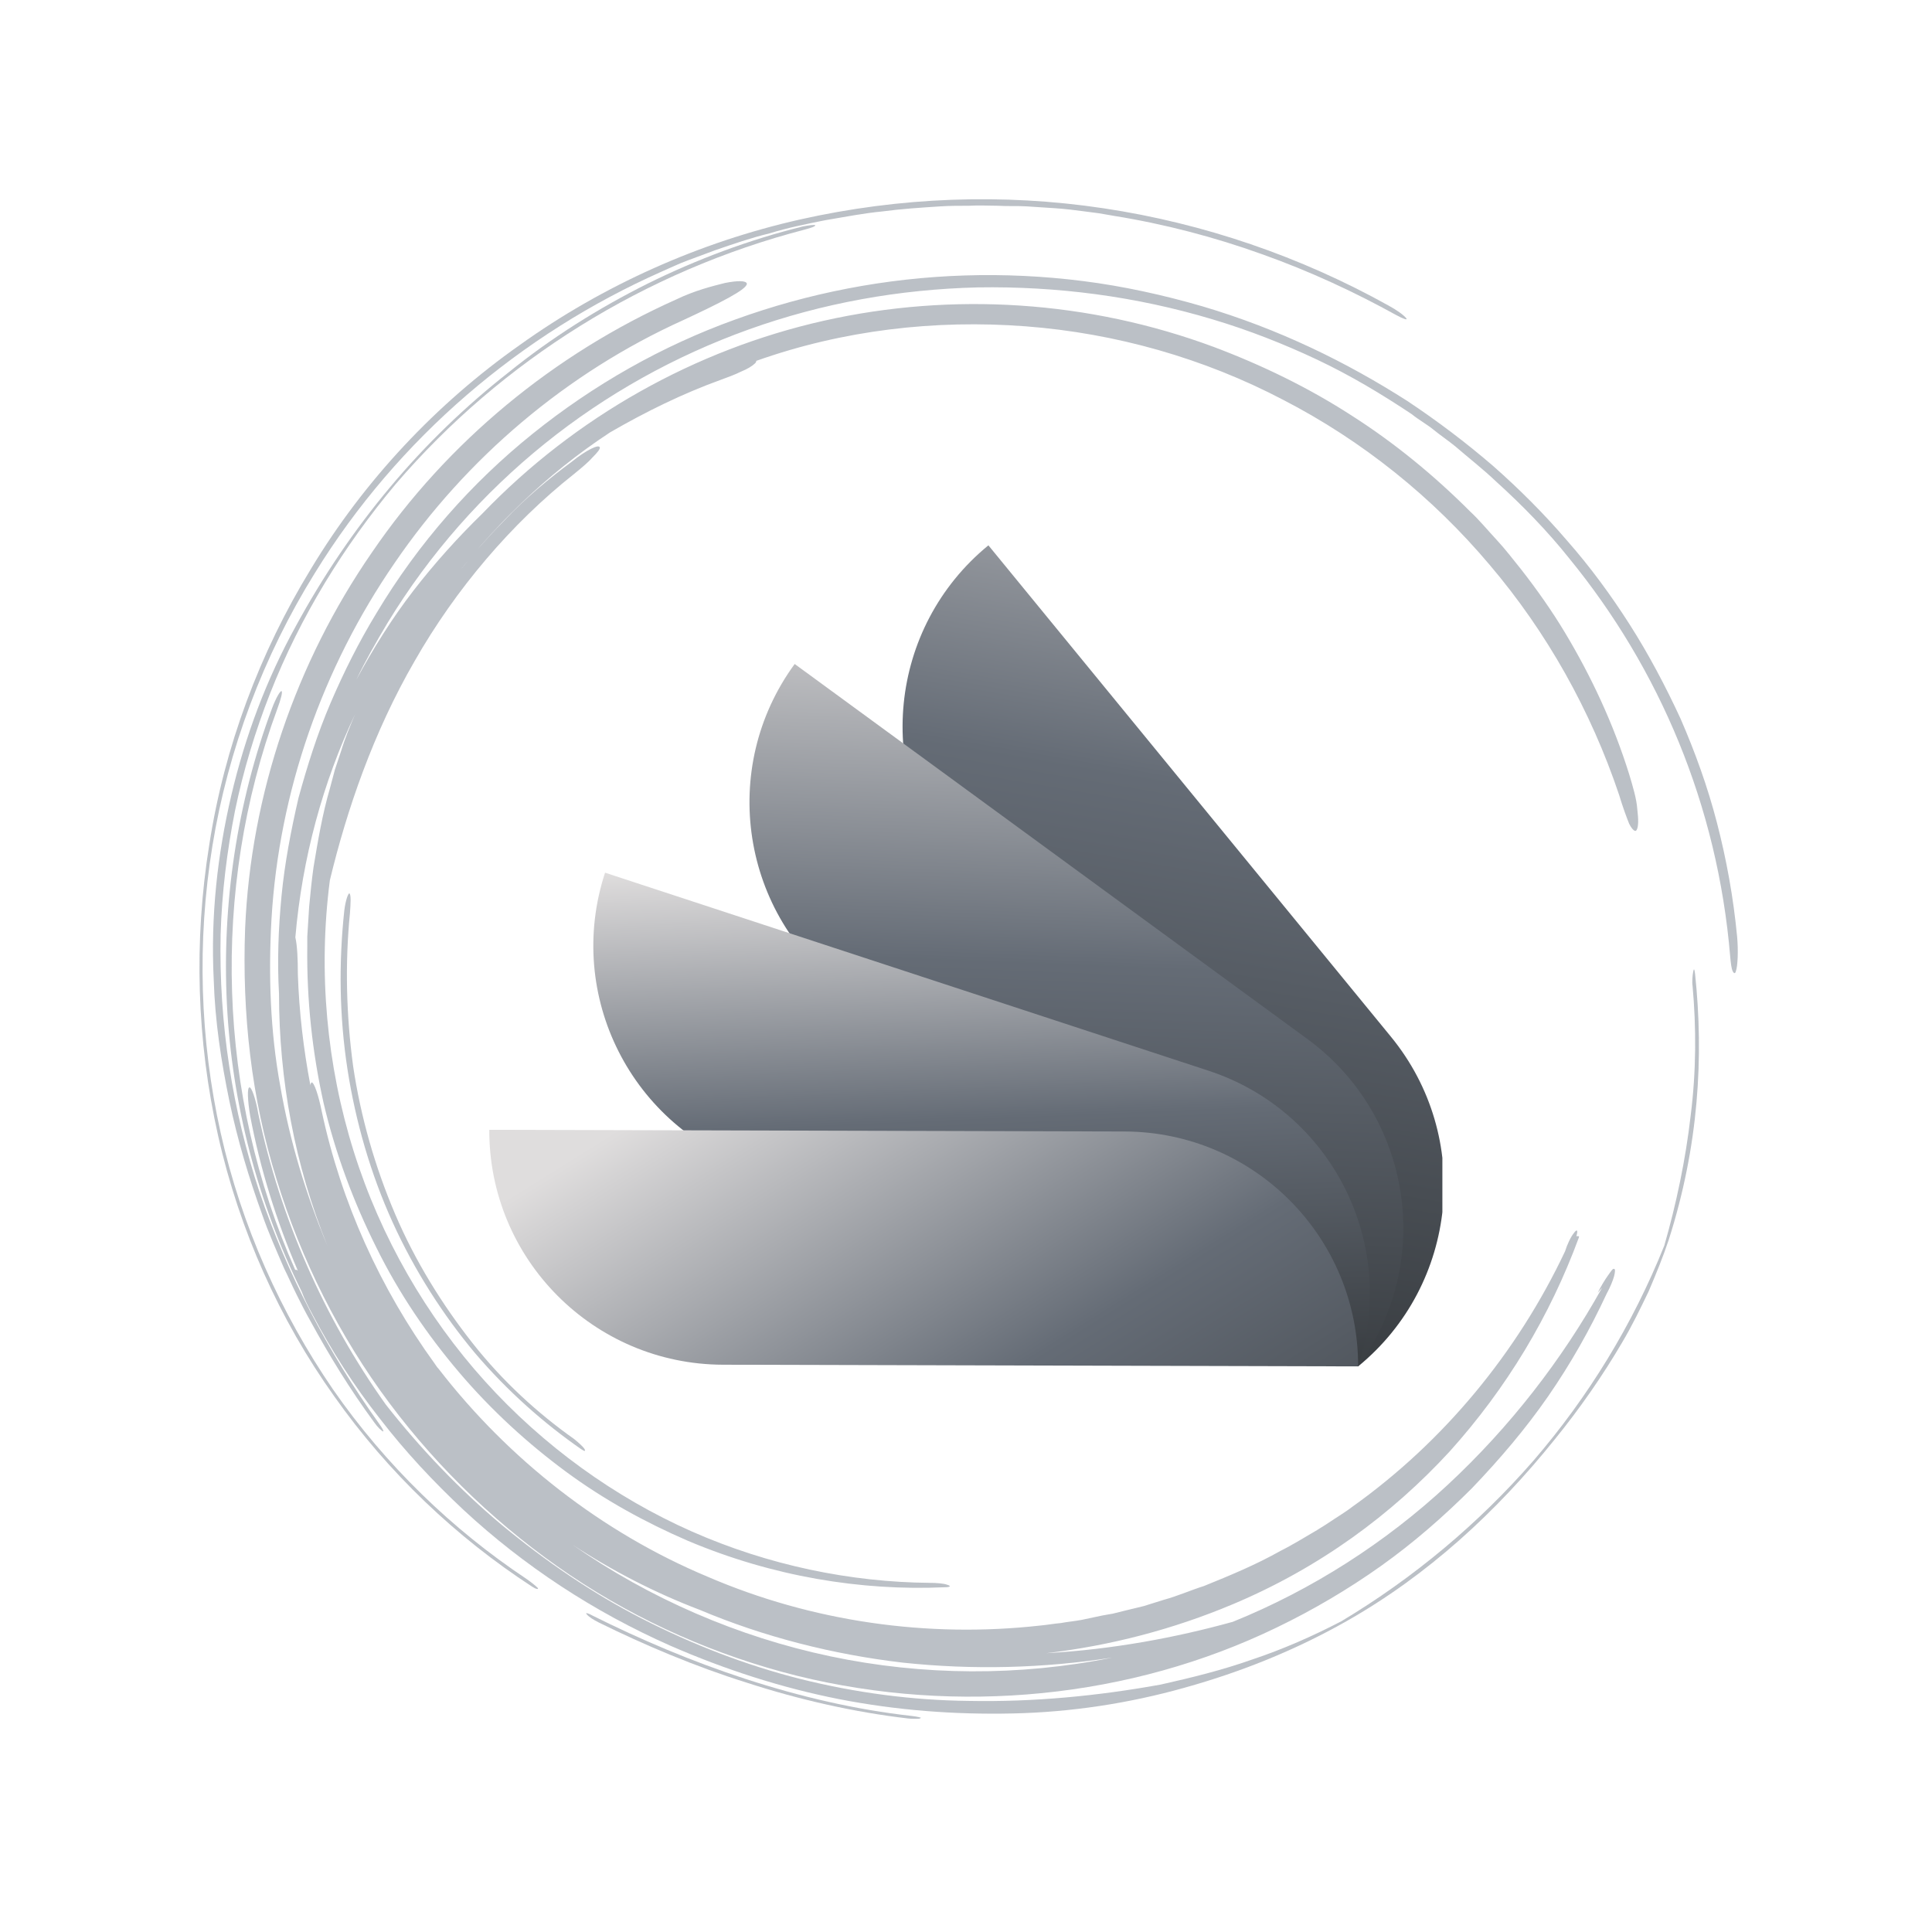 <svg xmlns="http://www.w3.org/2000/svg" xmlns:xlink="http://www.w3.org/1999/xlink" width="1080" zoomAndPan="magnify" viewBox="0 0 810 810" height="1080" preserveAspectRatio="xMidYMid meet" version="1.0"><defs><filter x="0%" y="0%" width="100%" height="100%" id="016b6ba5c9"><feColorMatrix values="0 0 0 0 1 0 0 0 0 1 0 0 0 0 1 0 0 0 1 0" color-interpolation-filters="sRGB"/></filter><clipPath id="5af4e24eec"><path d="M 83 82 L 729 82 L 729 720.75 L 83 720.75 Z M 83 82 " clip-rule="nonzero"/></clipPath><mask id="4cfdf70b51"><g filter="url(#016b6ba5c9)"><rect x="-81" width="972" fill="#000000" y="-81" height="972" fill-opacity="0.8"/></g></mask><clipPath id="806cfb90ec"><path d="M 162 594 L 304 594 L 304 638.75 L 162 638.75 Z M 162 594 " clip-rule="nonzero"/></clipPath><clipPath id="0344267faa"><path d="M 0.52 1 L 507 1 L 507 585 L 0.52 585 Z M 0.52 1 " clip-rule="nonzero"/></clipPath><clipPath id="d256971da9"><rect x="0" width="646" y="0" height="639"/></clipPath><clipPath id="5ec96d1861"><path d="M 378 228.613 L 604.723 228.613 L 604.723 572.863 L 378 572.863 Z M 378 228.613 " clip-rule="nonzero"/></clipPath><clipPath id="0713a7d631"><path d="M 583.145 434.641 L 414.391 228.633 C 372.426 263.012 366.273 324.898 400.648 366.863 L 569.402 572.867 C 611.367 538.492 617.52 476.605 583.145 434.641 Z M 583.145 434.641 " clip-rule="nonzero"/></clipPath><linearGradient x1="318.268" gradientTransform="matrix(0.801, 0, 0, 0.8, 205.134, 228.634)" y1="449.922" x2="397.737" gradientUnits="userSpaceOnUse" y2="-17.255" id="068ea2c1f5"><stop stop-opacity="1" stop-color="rgb(22.699%, 24.3%, 25.899%)" offset="0"/><stop stop-opacity="1" stop-color="rgb(22.699%, 24.3%, 25.899%)" offset="0.062"/><stop stop-opacity="1" stop-color="rgb(22.769%, 24.374%, 25.983%)" offset="0.094"/><stop stop-opacity="1" stop-color="rgb(22.948%, 24.565%, 26.199%)" offset="0.102"/><stop stop-opacity="1" stop-color="rgb(23.166%, 24.799%, 26.462%)" offset="0.105"/><stop stop-opacity="1" stop-color="rgb(23.274%, 24.916%, 26.595%)" offset="0.109"/><stop stop-opacity="1" stop-color="rgb(23.383%, 25.032%, 26.726%)" offset="0.117"/><stop stop-opacity="1" stop-color="rgb(23.601%, 25.266%, 26.988%)" offset="0.125"/><stop stop-opacity="1" stop-color="rgb(23.819%, 25.497%, 27.251%)" offset="0.133"/><stop stop-opacity="1" stop-color="rgb(24.037%, 25.731%, 27.515%)" offset="0.141"/><stop stop-opacity="1" stop-color="rgb(24.254%, 25.964%, 27.777%)" offset="0.148"/><stop stop-opacity="1" stop-color="rgb(24.472%, 26.198%, 28.04%)" offset="0.156"/><stop stop-opacity="1" stop-color="rgb(24.69%, 26.431%, 28.304%)" offset="0.164"/><stop stop-opacity="1" stop-color="rgb(24.908%, 26.665%, 28.566%)" offset="0.172"/><stop stop-opacity="1" stop-color="rgb(25.125%, 26.898%, 28.828%)" offset="0.18"/><stop stop-opacity="1" stop-color="rgb(25.343%, 27.132%, 29.092%)" offset="0.188"/><stop stop-opacity="1" stop-color="rgb(25.562%, 27.365%, 29.355%)" offset="0.195"/><stop stop-opacity="1" stop-color="rgb(25.78%, 27.599%, 29.617%)" offset="0.203"/><stop stop-opacity="1" stop-color="rgb(25.998%, 27.832%, 29.881%)" offset="0.211"/><stop stop-opacity="1" stop-color="rgb(26.215%, 28.064%, 30.144%)" offset="0.219"/><stop stop-opacity="1" stop-color="rgb(26.433%, 28.297%, 30.406%)" offset="0.227"/><stop stop-opacity="1" stop-color="rgb(26.651%, 28.531%, 30.67%)" offset="0.234"/><stop stop-opacity="1" stop-color="rgb(26.869%, 28.764%, 30.933%)" offset="0.242"/><stop stop-opacity="1" stop-color="rgb(27.086%, 28.998%, 31.195%)" offset="0.25"/><stop stop-opacity="1" stop-color="rgb(27.304%, 29.231%, 31.459%)" offset="0.258"/><stop stop-opacity="1" stop-color="rgb(27.522%, 29.465%, 31.721%)" offset="0.266"/><stop stop-opacity="1" stop-color="rgb(27.74%, 29.698%, 31.984%)" offset="0.273"/><stop stop-opacity="1" stop-color="rgb(27.959%, 29.932%, 32.248%)" offset="0.281"/><stop stop-opacity="1" stop-color="rgb(28.175%, 30.165%, 32.51%)" offset="0.289"/><stop stop-opacity="1" stop-color="rgb(28.394%, 30.399%, 32.773%)" offset="0.297"/><stop stop-opacity="1" stop-color="rgb(28.612%, 30.63%, 33.037%)" offset="0.305"/><stop stop-opacity="1" stop-color="rgb(28.83%, 30.864%, 33.299%)" offset="0.312"/><stop stop-opacity="1" stop-color="rgb(29.047%, 31.097%, 33.562%)" offset="0.32"/><stop stop-opacity="1" stop-color="rgb(29.265%, 31.331%, 33.826%)" offset="0.328"/><stop stop-opacity="1" stop-color="rgb(29.483%, 31.564%, 34.088%)" offset="0.336"/><stop stop-opacity="1" stop-color="rgb(29.701%, 31.798%, 34.351%)" offset="0.344"/><stop stop-opacity="1" stop-color="rgb(29.918%, 32.031%, 34.615%)" offset="0.352"/><stop stop-opacity="1" stop-color="rgb(30.136%, 32.265%, 34.877%)" offset="0.359"/><stop stop-opacity="1" stop-color="rgb(30.354%, 32.498%, 35.139%)" offset="0.367"/><stop stop-opacity="1" stop-color="rgb(30.573%, 32.732%, 35.403%)" offset="0.375"/><stop stop-opacity="1" stop-color="rgb(30.791%, 32.965%, 35.666%)" offset="0.383"/><stop stop-opacity="1" stop-color="rgb(31.007%, 33.197%, 35.928%)" offset="0.391"/><stop stop-opacity="1" stop-color="rgb(31.226%, 33.43%, 36.192%)" offset="0.398"/><stop stop-opacity="1" stop-color="rgb(31.444%, 33.664%, 36.455%)" offset="0.406"/><stop stop-opacity="1" stop-color="rgb(31.662%, 33.897%, 36.717%)" offset="0.414"/><stop stop-opacity="1" stop-color="rgb(31.879%, 34.131%, 36.981%)" offset="0.422"/><stop stop-opacity="1" stop-color="rgb(32.097%, 34.364%, 37.244%)" offset="0.43"/><stop stop-opacity="1" stop-color="rgb(32.315%, 34.598%, 37.506%)" offset="0.438"/><stop stop-opacity="1" stop-color="rgb(32.533%, 34.831%, 37.77%)" offset="0.445"/><stop stop-opacity="1" stop-color="rgb(32.75%, 35.065%, 38.033%)" offset="0.453"/><stop stop-opacity="1" stop-color="rgb(32.968%, 35.298%, 38.297%)" offset="0.461"/><stop stop-opacity="1" stop-color="rgb(33.186%, 35.532%, 38.559%)" offset="0.469"/><stop stop-opacity="1" stop-color="rgb(33.405%, 35.764%, 38.821%)" offset="0.477"/><stop stop-opacity="1" stop-color="rgb(33.623%, 35.997%, 39.085%)" offset="0.484"/><stop stop-opacity="1" stop-color="rgb(33.839%, 36.23%, 39.348%)" offset="0.492"/><stop stop-opacity="1" stop-color="rgb(34.058%, 36.464%, 39.61%)" offset="0.5"/><stop stop-opacity="1" stop-color="rgb(34.276%, 36.697%, 39.874%)" offset="0.508"/><stop stop-opacity="1" stop-color="rgb(34.494%, 36.931%, 40.137%)" offset="0.516"/><stop stop-opacity="1" stop-color="rgb(34.711%, 37.164%, 40.399%)" offset="0.523"/><stop stop-opacity="1" stop-color="rgb(34.929%, 37.398%, 40.663%)" offset="0.531"/><stop stop-opacity="1" stop-color="rgb(35.147%, 37.631%, 40.926%)" offset="0.539"/><stop stop-opacity="1" stop-color="rgb(35.365%, 37.865%, 41.188%)" offset="0.547"/><stop stop-opacity="1" stop-color="rgb(35.583%, 38.098%, 41.452%)" offset="0.555"/><stop stop-opacity="1" stop-color="rgb(35.8%, 38.332%, 41.714%)" offset="0.562"/><stop stop-opacity="1" stop-color="rgb(36.018%, 38.564%, 41.977%)" offset="0.57"/><stop stop-opacity="1" stop-color="rgb(36.237%, 38.797%, 42.241%)" offset="0.578"/><stop stop-opacity="1" stop-color="rgb(36.455%, 39.03%, 42.503%)" offset="0.586"/><stop stop-opacity="1" stop-color="rgb(36.671%, 39.264%, 42.766%)" offset="0.594"/><stop stop-opacity="1" stop-color="rgb(36.89%, 39.497%, 43.03%)" offset="0.602"/><stop stop-opacity="1" stop-color="rgb(37.108%, 39.731%, 43.292%)" offset="0.609"/><stop stop-opacity="1" stop-color="rgb(37.326%, 39.964%, 43.555%)" offset="0.617"/><stop stop-opacity="1" stop-color="rgb(37.543%, 40.198%, 43.819%)" offset="0.625"/><stop stop-opacity="1" stop-color="rgb(37.761%, 40.431%, 44.081%)" offset="0.633"/><stop stop-opacity="1" stop-color="rgb(37.979%, 40.665%, 44.344%)" offset="0.641"/><stop stop-opacity="1" stop-color="rgb(38.197%, 40.898%, 44.608%)" offset="0.648"/><stop stop-opacity="1" stop-color="rgb(38.416%, 41.13%, 44.87%)" offset="0.656"/><stop stop-opacity="1" stop-color="rgb(38.632%, 41.364%, 45.132%)" offset="0.664"/><stop stop-opacity="1" stop-color="rgb(38.85%, 41.597%, 45.396%)" offset="0.672"/><stop stop-opacity="1" stop-color="rgb(39.069%, 41.83%, 45.659%)" offset="0.68"/><stop stop-opacity="1" stop-color="rgb(39.287%, 42.064%, 45.921%)" offset="0.688"/><stop stop-opacity="1" stop-color="rgb(39.517%, 42.31%, 46.193%)" offset="0.695"/><stop stop-opacity="1" stop-color="rgb(39.949%, 42.723%, 46.594%)" offset="0.699"/><stop stop-opacity="1" stop-color="rgb(40.257%, 43.008%, 46.855%)" offset="0.703"/><stop stop-opacity="1" stop-color="rgb(40.565%, 43.294%, 47.115%)" offset="0.707"/><stop stop-opacity="1" stop-color="rgb(40.875%, 43.579%, 47.375%)" offset="0.711"/><stop stop-opacity="1" stop-color="rgb(41.183%, 43.864%, 47.635%)" offset="0.715"/><stop stop-opacity="1" stop-color="rgb(41.493%, 44.15%, 47.896%)" offset="0.719"/><stop stop-opacity="1" stop-color="rgb(41.801%, 44.435%, 48.155%)" offset="0.723"/><stop stop-opacity="1" stop-color="rgb(42.11%, 44.722%, 48.416%)" offset="0.727"/><stop stop-opacity="1" stop-color="rgb(42.418%, 45.007%, 48.677%)" offset="0.73"/><stop stop-opacity="1" stop-color="rgb(42.728%, 45.293%, 48.938%)" offset="0.734"/><stop stop-opacity="1" stop-color="rgb(43.036%, 45.578%, 49.197%)" offset="0.738"/><stop stop-opacity="1" stop-color="rgb(43.344%, 45.863%, 49.458%)" offset="0.742"/><stop stop-opacity="1" stop-color="rgb(43.652%, 46.149%, 49.718%)" offset="0.746"/><stop stop-opacity="1" stop-color="rgb(43.962%, 46.434%, 49.979%)" offset="0.75"/><stop stop-opacity="1" stop-color="rgb(44.27%, 46.719%, 50.24%)" offset="0.754"/><stop stop-opacity="1" stop-color="rgb(44.58%, 47.006%, 50.5%)" offset="0.758"/><stop stop-opacity="1" stop-color="rgb(44.888%, 47.292%, 50.76%)" offset="0.762"/><stop stop-opacity="1" stop-color="rgb(45.197%, 47.577%, 51.021%)" offset="0.766"/><stop stop-opacity="1" stop-color="rgb(45.505%, 47.862%, 51.28%)" offset="0.77"/><stop stop-opacity="1" stop-color="rgb(45.815%, 48.148%, 51.541%)" offset="0.773"/><stop stop-opacity="1" stop-color="rgb(46.123%, 48.433%, 51.802%)" offset="0.777"/><stop stop-opacity="1" stop-color="rgb(46.432%, 48.718%, 52.063%)" offset="0.781"/><stop stop-opacity="1" stop-color="rgb(46.741%, 49.004%, 52.322%)" offset="0.785"/><stop stop-opacity="1" stop-color="rgb(47.049%, 49.289%, 52.583%)" offset="0.789"/><stop stop-opacity="1" stop-color="rgb(47.357%, 49.574%, 52.843%)" offset="0.793"/><stop stop-opacity="1" stop-color="rgb(47.667%, 49.861%, 53.104%)" offset="0.797"/><stop stop-opacity="1" stop-color="rgb(47.975%, 50.146%, 53.363%)" offset="0.801"/><stop stop-opacity="1" stop-color="rgb(48.285%, 50.432%, 53.624%)" offset="0.805"/><stop stop-opacity="1" stop-color="rgb(48.593%, 50.717%, 53.885%)" offset="0.809"/><stop stop-opacity="1" stop-color="rgb(48.901%, 51.003%, 54.146%)" offset="0.812"/><stop stop-opacity="1" stop-color="rgb(49.21%, 51.288%, 54.405%)" offset="0.816"/><stop stop-opacity="1" stop-color="rgb(49.519%, 51.573%, 54.666%)" offset="0.82"/><stop stop-opacity="1" stop-color="rgb(49.828%, 51.859%, 54.926%)" offset="0.824"/><stop stop-opacity="1" stop-color="rgb(50.137%, 52.145%, 55.186%)" offset="0.828"/><stop stop-opacity="1" stop-color="rgb(50.446%, 52.431%, 55.447%)" offset="0.832"/><stop stop-opacity="1" stop-color="rgb(50.754%, 52.716%, 55.708%)" offset="0.836"/><stop stop-opacity="1" stop-color="rgb(51.062%, 53.001%, 55.968%)" offset="0.84"/><stop stop-opacity="1" stop-color="rgb(51.372%, 53.287%, 56.229%)" offset="0.844"/><stop stop-opacity="1" stop-color="rgb(51.68%, 53.572%, 56.488%)" offset="0.848"/><stop stop-opacity="1" stop-color="rgb(51.99%, 53.857%, 56.749%)" offset="0.852"/><stop stop-opacity="1" stop-color="rgb(52.298%, 54.143%, 57.01%)" offset="0.855"/><stop stop-opacity="1" stop-color="rgb(52.606%, 54.43%, 57.271%)" offset="0.859"/><stop stop-opacity="1" stop-color="rgb(52.914%, 54.715%, 57.53%)" offset="0.863"/><stop stop-opacity="1" stop-color="rgb(53.224%, 55%, 57.791%)" offset="0.867"/><stop stop-opacity="1" stop-color="rgb(53.532%, 55.286%, 58.051%)" offset="0.871"/><stop stop-opacity="1" stop-color="rgb(53.842%, 55.571%, 58.311%)" offset="0.875"/><stop stop-opacity="1" stop-color="rgb(54.15%, 55.856%, 58.571%)" offset="0.879"/><stop stop-opacity="1" stop-color="rgb(54.459%, 56.142%, 58.832%)" offset="0.883"/><stop stop-opacity="1" stop-color="rgb(54.767%, 56.427%, 59.093%)" offset="0.887"/><stop stop-opacity="1" stop-color="rgb(55.077%, 56.714%, 59.354%)" offset="0.891"/><stop stop-opacity="1" stop-color="rgb(55.385%, 56.999%, 59.613%)" offset="0.895"/><stop stop-opacity="1" stop-color="rgb(55.695%, 57.285%, 59.874%)" offset="0.898"/><stop stop-opacity="1" stop-color="rgb(56.003%, 57.57%, 60.133%)" offset="0.902"/><stop stop-opacity="1" stop-color="rgb(56.311%, 57.855%, 60.394%)" offset="0.906"/><stop stop-opacity="1" stop-color="rgb(56.619%, 58.141%, 60.655%)" offset="0.91"/><stop stop-opacity="1" stop-color="rgb(56.929%, 58.426%, 60.916%)" offset="0.914"/><stop stop-opacity="1" stop-color="rgb(57.237%, 58.711%, 61.176%)" offset="0.918"/><stop stop-opacity="1" stop-color="rgb(57.547%, 58.998%, 61.436%)" offset="0.922"/><stop stop-opacity="1" stop-color="rgb(57.855%, 59.283%, 61.696%)" offset="0.926"/><stop stop-opacity="1" stop-color="rgb(58.163%, 59.569%, 61.957%)" offset="0.93"/><stop stop-opacity="1" stop-color="rgb(58.472%, 59.854%, 62.218%)" offset="0.934"/><stop stop-opacity="1" stop-color="rgb(58.781%, 60.139%, 62.479%)" offset="0.938"/><stop stop-opacity="1" stop-color="rgb(59.09%, 60.425%, 62.738%)" offset="0.941"/><stop stop-opacity="1" stop-color="rgb(59.399%, 60.71%, 62.999%)" offset="0.945"/><stop stop-opacity="1" stop-color="rgb(59.708%, 60.995%, 63.258%)" offset="0.949"/><stop stop-opacity="1" stop-color="rgb(60.016%, 61.282%, 63.519%)" offset="0.953"/><stop stop-opacity="1" stop-color="rgb(60.324%, 61.568%, 63.779%)" offset="0.957"/><stop stop-opacity="1" stop-color="rgb(60.634%, 61.853%, 64.04%)" offset="0.961"/><stop stop-opacity="1" stop-color="rgb(60.942%, 62.138%, 64.301%)" offset="0.965"/><stop stop-opacity="1" stop-color="rgb(61.252%, 62.424%, 64.561%)" offset="0.969"/><stop stop-opacity="1" stop-color="rgb(61.56%, 62.709%, 64.821%)" offset="0.973"/><stop stop-opacity="1" stop-color="rgb(61.868%, 62.994%, 65.082%)" offset="0.977"/><stop stop-opacity="1" stop-color="rgb(62.177%, 63.28%, 65.341%)" offset="0.98"/><stop stop-opacity="1" stop-color="rgb(62.486%, 63.567%, 65.602%)" offset="0.984"/><stop stop-opacity="1" stop-color="rgb(62.794%, 63.852%, 65.863%)" offset="0.988"/><stop stop-opacity="1" stop-color="rgb(63.104%, 64.137%, 66.124%)" offset="0.992"/><stop stop-opacity="1" stop-color="rgb(63.412%, 64.423%, 66.383%)" offset="0.996"/><stop stop-opacity="1" stop-color="rgb(63.721%, 64.708%, 66.644%)" offset="1"/></linearGradient><clipPath id="249da11933"><path d="M 314 278 L 589 278 L 589 572.863 L 314 572.863 Z M 314 278 " clip-rule="nonzero"/></clipPath><clipPath id="eabeaa1908"><path d="M 548.113 435.598 L 333.176 278.379 C 301.148 322.164 310.68 383.621 354.465 415.648 L 569.402 572.867 C 601.43 529.086 591.898 467.625 548.113 435.598 Z M 548.113 435.598 " clip-rule="nonzero"/></clipPath><linearGradient x1="299.983" gradientTransform="matrix(0.801, 0, 0, 0.8, 205.134, 228.634)" y1="437.109" x2="315.018" gradientUnits="userSpaceOnUse" y2="55.056" id="4ef38244bc"><stop stop-opacity="1" stop-color="rgb(22.699%, 24.3%, 25.899%)" offset="0"/><stop stop-opacity="1" stop-color="rgb(22.835%, 24.445%, 26.064%)" offset="0.031"/><stop stop-opacity="1" stop-color="rgb(23.091%, 24.719%, 26.373%)" offset="0.039"/><stop stop-opacity="1" stop-color="rgb(23.212%, 24.847%, 26.518%)" offset="0.039"/><stop stop-opacity="1" stop-color="rgb(23.331%, 24.976%, 26.662%)" offset="0.047"/><stop stop-opacity="1" stop-color="rgb(23.57%, 25.233%, 26.952%)" offset="0.055"/><stop stop-opacity="1" stop-color="rgb(23.811%, 25.49%, 27.242%)" offset="0.062"/><stop stop-opacity="1" stop-color="rgb(24.051%, 25.748%, 27.531%)" offset="0.07"/><stop stop-opacity="1" stop-color="rgb(24.29%, 26.004%, 27.821%)" offset="0.078"/><stop stop-opacity="1" stop-color="rgb(24.532%, 26.262%, 28.111%)" offset="0.086"/><stop stop-opacity="1" stop-color="rgb(24.771%, 26.518%, 28.401%)" offset="0.094"/><stop stop-opacity="1" stop-color="rgb(25.011%, 26.776%, 28.691%)" offset="0.102"/><stop stop-opacity="1" stop-color="rgb(25.252%, 27.032%, 28.979%)" offset="0.109"/><stop stop-opacity="1" stop-color="rgb(25.491%, 27.289%, 29.269%)" offset="0.117"/><stop stop-opacity="1" stop-color="rgb(25.731%, 27.547%, 29.559%)" offset="0.125"/><stop stop-opacity="1" stop-color="rgb(25.97%, 27.803%, 29.849%)" offset="0.133"/><stop stop-opacity="1" stop-color="rgb(26.212%, 28.061%, 30.139%)" offset="0.141"/><stop stop-opacity="1" stop-color="rgb(26.451%, 28.317%, 30.429%)" offset="0.148"/><stop stop-opacity="1" stop-color="rgb(26.691%, 28.575%, 30.719%)" offset="0.156"/><stop stop-opacity="1" stop-color="rgb(26.932%, 28.831%, 31.009%)" offset="0.164"/><stop stop-opacity="1" stop-color="rgb(27.171%, 29.089%, 31.297%)" offset="0.172"/><stop stop-opacity="1" stop-color="rgb(27.411%, 29.346%, 31.587%)" offset="0.18"/><stop stop-opacity="1" stop-color="rgb(27.652%, 29.604%, 31.877%)" offset="0.188"/><stop stop-opacity="1" stop-color="rgb(27.892%, 29.86%, 32.167%)" offset="0.195"/><stop stop-opacity="1" stop-color="rgb(28.131%, 30.118%, 32.457%)" offset="0.203"/><stop stop-opacity="1" stop-color="rgb(28.371%, 30.374%, 32.747%)" offset="0.211"/><stop stop-opacity="1" stop-color="rgb(28.612%, 30.632%, 33.037%)" offset="0.219"/><stop stop-opacity="1" stop-color="rgb(28.851%, 30.888%, 33.327%)" offset="0.227"/><stop stop-opacity="1" stop-color="rgb(29.091%, 31.145%, 33.615%)" offset="0.234"/><stop stop-opacity="1" stop-color="rgb(29.332%, 31.403%, 33.905%)" offset="0.242"/><stop stop-opacity="1" stop-color="rgb(29.572%, 31.659%, 34.195%)" offset="0.25"/><stop stop-opacity="1" stop-color="rgb(29.811%, 31.917%, 34.485%)" offset="0.258"/><stop stop-opacity="1" stop-color="rgb(30.052%, 32.173%, 34.775%)" offset="0.266"/><stop stop-opacity="1" stop-color="rgb(30.292%, 32.431%, 35.065%)" offset="0.273"/><stop stop-opacity="1" stop-color="rgb(30.531%, 32.687%, 35.355%)" offset="0.281"/><stop stop-opacity="1" stop-color="rgb(30.771%, 32.945%, 35.645%)" offset="0.289"/><stop stop-opacity="1" stop-color="rgb(31.012%, 33.202%, 35.933%)" offset="0.297"/><stop stop-opacity="1" stop-color="rgb(31.252%, 33.459%, 36.223%)" offset="0.305"/><stop stop-opacity="1" stop-color="rgb(31.491%, 33.716%, 36.513%)" offset="0.312"/><stop stop-opacity="1" stop-color="rgb(31.732%, 33.974%, 36.803%)" offset="0.32"/><stop stop-opacity="1" stop-color="rgb(31.972%, 34.23%, 37.093%)" offset="0.328"/><stop stop-opacity="1" stop-color="rgb(32.211%, 34.488%, 37.383%)" offset="0.336"/><stop stop-opacity="1" stop-color="rgb(32.452%, 34.744%, 37.672%)" offset="0.344"/><stop stop-opacity="1" stop-color="rgb(32.692%, 35.002%, 37.962%)" offset="0.352"/><stop stop-opacity="1" stop-color="rgb(32.932%, 35.258%, 38.251%)" offset="0.359"/><stop stop-opacity="1" stop-color="rgb(33.171%, 35.515%, 38.541%)" offset="0.367"/><stop stop-opacity="1" stop-color="rgb(33.412%, 35.773%, 38.831%)" offset="0.375"/><stop stop-opacity="1" stop-color="rgb(33.652%, 36.029%, 39.12%)" offset="0.383"/><stop stop-opacity="1" stop-color="rgb(33.891%, 36.287%, 39.41%)" offset="0.391"/><stop stop-opacity="1" stop-color="rgb(34.132%, 36.543%, 39.7%)" offset="0.398"/><stop stop-opacity="1" stop-color="rgb(34.372%, 36.801%, 39.99%)" offset="0.406"/><stop stop-opacity="1" stop-color="rgb(34.612%, 37.057%, 40.28%)" offset="0.414"/><stop stop-opacity="1" stop-color="rgb(34.851%, 37.315%, 40.569%)" offset="0.422"/><stop stop-opacity="1" stop-color="rgb(35.092%, 37.572%, 40.858%)" offset="0.43"/><stop stop-opacity="1" stop-color="rgb(35.332%, 37.83%, 41.148%)" offset="0.438"/><stop stop-opacity="1" stop-color="rgb(35.571%, 38.086%, 41.438%)" offset="0.445"/><stop stop-opacity="1" stop-color="rgb(35.812%, 38.344%, 41.728%)" offset="0.453"/><stop stop-opacity="1" stop-color="rgb(36.052%, 38.6%, 42.018%)" offset="0.461"/><stop stop-opacity="1" stop-color="rgb(36.292%, 38.858%, 42.308%)" offset="0.469"/><stop stop-opacity="1" stop-color="rgb(36.533%, 39.114%, 42.598%)" offset="0.477"/><stop stop-opacity="1" stop-color="rgb(36.772%, 39.371%, 42.886%)" offset="0.484"/><stop stop-opacity="1" stop-color="rgb(37.012%, 39.629%, 43.176%)" offset="0.492"/><stop stop-opacity="1" stop-color="rgb(37.251%, 39.885%, 43.466%)" offset="0.5"/><stop stop-opacity="1" stop-color="rgb(37.492%, 40.143%, 43.756%)" offset="0.508"/><stop stop-opacity="1" stop-color="rgb(37.732%, 40.399%, 44.046%)" offset="0.516"/><stop stop-opacity="1" stop-color="rgb(37.971%, 40.657%, 44.336%)" offset="0.523"/><stop stop-opacity="1" stop-color="rgb(38.213%, 40.913%, 44.626%)" offset="0.531"/><stop stop-opacity="1" stop-color="rgb(38.452%, 41.171%, 44.916%)" offset="0.539"/><stop stop-opacity="1" stop-color="rgb(38.692%, 41.428%, 45.204%)" offset="0.547"/><stop stop-opacity="1" stop-color="rgb(38.933%, 41.685%, 45.494%)" offset="0.555"/><stop stop-opacity="1" stop-color="rgb(39.172%, 41.942%, 45.784%)" offset="0.562"/><stop stop-opacity="1" stop-color="rgb(39.412%, 42.2%, 46.074%)" offset="0.57"/><stop stop-opacity="1" stop-color="rgb(39.812%, 42.59%, 46.466%)" offset="0.574"/><stop stop-opacity="1" stop-color="rgb(40.091%, 42.854%, 46.713%)" offset="0.578"/><stop stop-opacity="1" stop-color="rgb(40.431%, 43.169%, 47%)" offset="0.582"/><stop stop-opacity="1" stop-color="rgb(40.771%, 43.483%, 47.289%)" offset="0.586"/><stop stop-opacity="1" stop-color="rgb(41.112%, 43.797%, 47.575%)" offset="0.59"/><stop stop-opacity="1" stop-color="rgb(41.452%, 44.112%, 47.862%)" offset="0.594"/><stop stop-opacity="1" stop-color="rgb(41.792%, 44.426%, 48.149%)" offset="0.598"/><stop stop-opacity="1" stop-color="rgb(42.133%, 44.742%, 48.436%)" offset="0.602"/><stop stop-opacity="1" stop-color="rgb(42.471%, 45.056%, 48.723%)" offset="0.605"/><stop stop-opacity="1" stop-color="rgb(42.812%, 45.37%, 49.01%)" offset="0.609"/><stop stop-opacity="1" stop-color="rgb(43.152%, 45.685%, 49.297%)" offset="0.613"/><stop stop-opacity="1" stop-color="rgb(43.492%, 45.999%, 49.583%)" offset="0.617"/><stop stop-opacity="1" stop-color="rgb(43.832%, 46.313%, 49.87%)" offset="0.621"/><stop stop-opacity="1" stop-color="rgb(44.173%, 46.629%, 50.157%)" offset="0.625"/><stop stop-opacity="1" stop-color="rgb(44.513%, 46.944%, 50.444%)" offset="0.629"/><stop stop-opacity="1" stop-color="rgb(44.853%, 47.258%, 50.731%)" offset="0.633"/><stop stop-opacity="1" stop-color="rgb(45.193%, 47.572%, 51.018%)" offset="0.637"/><stop stop-opacity="1" stop-color="rgb(45.534%, 47.887%, 51.305%)" offset="0.641"/><stop stop-opacity="1" stop-color="rgb(45.874%, 48.201%, 51.591%)" offset="0.645"/><stop stop-opacity="1" stop-color="rgb(46.214%, 48.517%, 51.878%)" offset="0.648"/><stop stop-opacity="1" stop-color="rgb(46.553%, 48.831%, 52.165%)" offset="0.652"/><stop stop-opacity="1" stop-color="rgb(46.893%, 49.146%, 52.452%)" offset="0.656"/><stop stop-opacity="1" stop-color="rgb(47.234%, 49.46%, 52.739%)" offset="0.66"/><stop stop-opacity="1" stop-color="rgb(47.574%, 49.774%, 53.026%)" offset="0.664"/><stop stop-opacity="1" stop-color="rgb(47.914%, 50.089%, 53.313%)" offset="0.668"/><stop stop-opacity="1" stop-color="rgb(48.254%, 50.404%, 53.6%)" offset="0.672"/><stop stop-opacity="1" stop-color="rgb(48.595%, 50.719%, 53.886%)" offset="0.676"/><stop stop-opacity="1" stop-color="rgb(48.935%, 51.033%, 54.173%)" offset="0.68"/><stop stop-opacity="1" stop-color="rgb(49.275%, 51.347%, 54.46%)" offset="0.684"/><stop stop-opacity="1" stop-color="rgb(49.615%, 51.662%, 54.747%)" offset="0.688"/><stop stop-opacity="1" stop-color="rgb(49.956%, 51.976%, 55.034%)" offset="0.691"/><stop stop-opacity="1" stop-color="rgb(50.296%, 52.292%, 55.321%)" offset="0.695"/><stop stop-opacity="1" stop-color="rgb(50.635%, 52.606%, 55.608%)" offset="0.699"/><stop stop-opacity="1" stop-color="rgb(50.975%, 52.921%, 55.894%)" offset="0.703"/><stop stop-opacity="1" stop-color="rgb(51.315%, 53.235%, 56.181%)" offset="0.707"/><stop stop-opacity="1" stop-color="rgb(51.656%, 53.549%, 56.468%)" offset="0.711"/><stop stop-opacity="1" stop-color="rgb(51.996%, 53.864%, 56.755%)" offset="0.715"/><stop stop-opacity="1" stop-color="rgb(52.336%, 54.179%, 57.042%)" offset="0.719"/><stop stop-opacity="1" stop-color="rgb(52.676%, 54.494%, 57.329%)" offset="0.723"/><stop stop-opacity="1" stop-color="rgb(53.017%, 54.808%, 57.616%)" offset="0.727"/><stop stop-opacity="1" stop-color="rgb(53.357%, 55.122%, 57.903%)" offset="0.73"/><stop stop-opacity="1" stop-color="rgb(53.697%, 55.437%, 58.189%)" offset="0.734"/><stop stop-opacity="1" stop-color="rgb(54.037%, 55.751%, 58.476%)" offset="0.738"/><stop stop-opacity="1" stop-color="rgb(54.378%, 56.067%, 58.763%)" offset="0.742"/><stop stop-opacity="1" stop-color="rgb(54.716%, 56.381%, 59.05%)" offset="0.746"/><stop stop-opacity="1" stop-color="rgb(55.057%, 56.696%, 59.337%)" offset="0.75"/><stop stop-opacity="1" stop-color="rgb(55.397%, 57.01%, 59.624%)" offset="0.754"/><stop stop-opacity="1" stop-color="rgb(55.737%, 57.324%, 59.911%)" offset="0.758"/><stop stop-opacity="1" stop-color="rgb(56.078%, 57.639%, 60.197%)" offset="0.762"/><stop stop-opacity="1" stop-color="rgb(56.418%, 57.954%, 60.484%)" offset="0.766"/><stop stop-opacity="1" stop-color="rgb(56.758%, 58.269%, 60.771%)" offset="0.77"/><stop stop-opacity="1" stop-color="rgb(57.098%, 58.583%, 61.058%)" offset="0.773"/><stop stop-opacity="1" stop-color="rgb(57.439%, 58.897%, 61.345%)" offset="0.777"/><stop stop-opacity="1" stop-color="rgb(57.779%, 59.212%, 61.632%)" offset="0.781"/><stop stop-opacity="1" stop-color="rgb(58.119%, 59.526%, 61.919%)" offset="0.785"/><stop stop-opacity="1" stop-color="rgb(58.459%, 59.842%, 62.206%)" offset="0.789"/><stop stop-opacity="1" stop-color="rgb(58.798%, 60.156%, 62.492%)" offset="0.793"/><stop stop-opacity="1" stop-color="rgb(59.138%, 60.471%, 62.779%)" offset="0.797"/><stop stop-opacity="1" stop-color="rgb(59.479%, 60.785%, 63.066%)" offset="0.801"/><stop stop-opacity="1" stop-color="rgb(59.819%, 61.099%, 63.353%)" offset="0.805"/><stop stop-opacity="1" stop-color="rgb(60.159%, 61.414%, 63.64%)" offset="0.809"/><stop stop-opacity="1" stop-color="rgb(60.5%, 61.729%, 63.927%)" offset="0.812"/><stop stop-opacity="1" stop-color="rgb(60.84%, 62.044%, 64.214%)" offset="0.816"/><stop stop-opacity="1" stop-color="rgb(61.18%, 62.358%, 64.5%)" offset="0.82"/><stop stop-opacity="1" stop-color="rgb(61.52%, 62.672%, 64.787%)" offset="0.824"/><stop stop-opacity="1" stop-color="rgb(61.861%, 62.987%, 65.074%)" offset="0.828"/><stop stop-opacity="1" stop-color="rgb(62.201%, 63.301%, 65.361%)" offset="0.832"/><stop stop-opacity="1" stop-color="rgb(62.541%, 63.617%, 65.648%)" offset="0.836"/><stop stop-opacity="1" stop-color="rgb(62.88%, 63.931%, 65.935%)" offset="0.84"/><stop stop-opacity="1" stop-color="rgb(63.22%, 64.246%, 66.222%)" offset="0.844"/><stop stop-opacity="1" stop-color="rgb(63.56%, 64.56%, 66.508%)" offset="0.848"/><stop stop-opacity="1" stop-color="rgb(63.901%, 64.874%, 66.795%)" offset="0.852"/><stop stop-opacity="1" stop-color="rgb(64.241%, 65.189%, 67.082%)" offset="0.855"/><stop stop-opacity="1" stop-color="rgb(64.581%, 65.504%, 67.369%)" offset="0.859"/><stop stop-opacity="1" stop-color="rgb(64.922%, 65.819%, 67.656%)" offset="0.863"/><stop stop-opacity="1" stop-color="rgb(65.262%, 66.133%, 67.943%)" offset="0.867"/><stop stop-opacity="1" stop-color="rgb(65.602%, 66.447%, 68.23%)" offset="0.871"/><stop stop-opacity="1" stop-color="rgb(65.942%, 66.762%, 68.518%)" offset="0.875"/><stop stop-opacity="1" stop-color="rgb(66.283%, 67.076%, 68.805%)" offset="0.879"/><stop stop-opacity="1" stop-color="rgb(66.623%, 67.392%, 69.092%)" offset="0.883"/><stop stop-opacity="1" stop-color="rgb(66.962%, 67.706%, 69.379%)" offset="0.887"/><stop stop-opacity="1" stop-color="rgb(67.302%, 68.021%, 69.666%)" offset="0.891"/><stop stop-opacity="1" stop-color="rgb(67.642%, 68.335%, 69.952%)" offset="0.895"/><stop stop-opacity="1" stop-color="rgb(67.982%, 68.649%, 70.239%)" offset="0.898"/><stop stop-opacity="1" stop-color="rgb(68.323%, 68.964%, 70.526%)" offset="0.902"/><stop stop-opacity="1" stop-color="rgb(68.663%, 69.279%, 70.813%)" offset="0.906"/><stop stop-opacity="1" stop-color="rgb(69.003%, 69.594%, 71.1%)" offset="0.91"/><stop stop-opacity="1" stop-color="rgb(69.344%, 69.908%, 71.387%)" offset="0.914"/><stop stop-opacity="1" stop-color="rgb(69.684%, 70.222%, 71.674%)" offset="0.918"/><stop stop-opacity="1" stop-color="rgb(70.024%, 70.537%, 71.96%)" offset="0.922"/><stop stop-opacity="1" stop-color="rgb(70.364%, 70.851%, 72.247%)" offset="0.926"/><stop stop-opacity="1" stop-color="rgb(70.705%, 71.167%, 72.534%)" offset="0.93"/><stop stop-opacity="1" stop-color="rgb(71.043%, 71.481%, 72.821%)" offset="0.934"/><stop stop-opacity="1" stop-color="rgb(71.384%, 71.796%, 73.108%)" offset="0.938"/><stop stop-opacity="1" stop-color="rgb(71.724%, 72.11%, 73.395%)" offset="0.941"/><stop stop-opacity="1" stop-color="rgb(72.064%, 72.424%, 73.682%)" offset="0.945"/><stop stop-opacity="1" stop-color="rgb(72.404%, 72.739%, 73.969%)" offset="0.949"/><stop stop-opacity="1" stop-color="rgb(72.745%, 73.055%, 74.255%)" offset="0.953"/><stop stop-opacity="1" stop-color="rgb(73.085%, 73.369%, 74.542%)" offset="0.957"/><stop stop-opacity="1" stop-color="rgb(73.425%, 73.683%, 74.829%)" offset="0.961"/><stop stop-opacity="1" stop-color="rgb(73.766%, 73.997%, 75.116%)" offset="0.965"/><stop stop-opacity="1" stop-color="rgb(74.106%, 74.312%, 75.403%)" offset="0.969"/><stop stop-opacity="1" stop-color="rgb(74.446%, 74.626%, 75.69%)" offset="0.973"/><stop stop-opacity="1" stop-color="rgb(74.786%, 74.94%, 75.977%)" offset="0.977"/><stop stop-opacity="1" stop-color="rgb(75.125%, 75.255%, 76.263%)" offset="0.98"/><stop stop-opacity="1" stop-color="rgb(75.465%, 75.571%, 76.55%)" offset="0.984"/><stop stop-opacity="1" stop-color="rgb(75.806%, 75.885%, 76.837%)" offset="0.988"/><stop stop-opacity="1" stop-color="rgb(76.146%, 76.199%, 77.124%)" offset="0.992"/><stop stop-opacity="1" stop-color="rgb(76.486%, 76.514%, 77.411%)" offset="0.996"/><stop stop-opacity="1" stop-color="rgb(76.826%, 76.828%, 77.698%)" offset="1"/></linearGradient><clipPath id="8a25505692"><path d="M 248 365 L 575 365 L 575 572.863 L 248 572.863 Z M 248 365 " clip-rule="nonzero"/></clipPath><clipPath id="71ac15d0b5"><path d="M 506.699 448.914 L 253.676 365.879 C 236.758 417.422 264.832 472.918 316.375 489.836 L 569.402 572.867 C 586.316 521.324 558.246 465.828 506.699 448.914 Z M 506.699 448.914 " clip-rule="nonzero"/></clipPath><linearGradient x1="263.774" gradientTransform="matrix(0.801, 0, 0, 0.8, 205.134, 228.634)" y1="439.127" x2="251.911" gradientUnits="userSpaceOnUse" y2="162.348" id="a709715a7c"><stop stop-opacity="1" stop-color="rgb(22.699%, 24.3%, 25.899%)" offset="0"/><stop stop-opacity="1" stop-color="rgb(22.757%, 24.362%, 25.969%)" offset="0.016"/><stop stop-opacity="1" stop-color="rgb(22.951%, 24.568%, 26.202%)" offset="0.023"/><stop stop-opacity="1" stop-color="rgb(23.219%, 24.857%, 26.527%)" offset="0.031"/><stop stop-opacity="1" stop-color="rgb(23.488%, 25.143%, 26.851%)" offset="0.039"/><stop stop-opacity="1" stop-color="rgb(23.756%, 25.43%, 27.174%)" offset="0.047"/><stop stop-opacity="1" stop-color="rgb(24.023%, 25.719%, 27.498%)" offset="0.055"/><stop stop-opacity="1" stop-color="rgb(24.292%, 26.006%, 27.823%)" offset="0.062"/><stop stop-opacity="1" stop-color="rgb(24.561%, 26.292%, 28.146%)" offset="0.067"/><stop stop-opacity="1" stop-color="rgb(24.695%, 26.436%, 28.308%)" offset="0.07"/><stop stop-opacity="1" stop-color="rgb(24.829%, 26.579%, 28.47%)" offset="0.078"/><stop stop-opacity="1" stop-color="rgb(25.098%, 26.868%, 28.793%)" offset="0.086"/><stop stop-opacity="1" stop-color="rgb(25.365%, 27.155%, 29.117%)" offset="0.094"/><stop stop-opacity="1" stop-color="rgb(25.633%, 27.441%, 29.442%)" offset="0.102"/><stop stop-opacity="1" stop-color="rgb(25.902%, 27.73%, 29.765%)" offset="0.109"/><stop stop-opacity="1" stop-color="rgb(26.17%, 28.017%, 30.089%)" offset="0.117"/><stop stop-opacity="1" stop-color="rgb(26.439%, 28.304%, 30.412%)" offset="0.125"/><stop stop-opacity="1" stop-color="rgb(26.707%, 28.592%, 30.737%)" offset="0.133"/><stop stop-opacity="1" stop-color="rgb(26.974%, 28.879%, 31.061%)" offset="0.141"/><stop stop-opacity="1" stop-color="rgb(27.243%, 29.166%, 31.384%)" offset="0.148"/><stop stop-opacity="1" stop-color="rgb(27.512%, 29.453%, 31.708%)" offset="0.156"/><stop stop-opacity="1" stop-color="rgb(27.78%, 29.741%, 32.033%)" offset="0.164"/><stop stop-opacity="1" stop-color="rgb(28.049%, 30.028%, 32.356%)" offset="0.172"/><stop stop-opacity="1" stop-color="rgb(28.316%, 30.315%, 32.68%)" offset="0.18"/><stop stop-opacity="1" stop-color="rgb(28.584%, 30.603%, 33.003%)" offset="0.188"/><stop stop-opacity="1" stop-color="rgb(28.853%, 30.89%, 33.327%)" offset="0.195"/><stop stop-opacity="1" stop-color="rgb(29.121%, 31.177%, 33.652%)" offset="0.203"/><stop stop-opacity="1" stop-color="rgb(29.39%, 31.465%, 33.975%)" offset="0.211"/><stop stop-opacity="1" stop-color="rgb(29.659%, 31.752%, 34.299%)" offset="0.219"/><stop stop-opacity="1" stop-color="rgb(29.926%, 32.039%, 34.622%)" offset="0.227"/><stop stop-opacity="1" stop-color="rgb(30.194%, 32.326%, 34.947%)" offset="0.234"/><stop stop-opacity="1" stop-color="rgb(30.463%, 32.614%, 35.271%)" offset="0.242"/><stop stop-opacity="1" stop-color="rgb(30.731%, 32.901%, 35.594%)" offset="0.25"/><stop stop-opacity="1" stop-color="rgb(31%, 33.188%, 35.918%)" offset="0.258"/><stop stop-opacity="1" stop-color="rgb(31.267%, 33.476%, 36.243%)" offset="0.266"/><stop stop-opacity="1" stop-color="rgb(31.535%, 33.763%, 36.566%)" offset="0.273"/><stop stop-opacity="1" stop-color="rgb(31.804%, 34.05%, 36.89%)" offset="0.281"/><stop stop-opacity="1" stop-color="rgb(32.072%, 34.338%, 37.213%)" offset="0.289"/><stop stop-opacity="1" stop-color="rgb(32.341%, 34.625%, 37.537%)" offset="0.297"/><stop stop-opacity="1" stop-color="rgb(32.61%, 34.912%, 37.862%)" offset="0.305"/><stop stop-opacity="1" stop-color="rgb(32.877%, 35.199%, 38.185%)" offset="0.312"/><stop stop-opacity="1" stop-color="rgb(33.145%, 35.487%, 38.509%)" offset="0.32"/><stop stop-opacity="1" stop-color="rgb(33.414%, 35.774%, 38.832%)" offset="0.328"/><stop stop-opacity="1" stop-color="rgb(33.682%, 36.061%, 39.157%)" offset="0.336"/><stop stop-opacity="1" stop-color="rgb(33.951%, 36.349%, 39.481%)" offset="0.344"/><stop stop-opacity="1" stop-color="rgb(34.218%, 36.636%, 39.804%)" offset="0.352"/><stop stop-opacity="1" stop-color="rgb(34.486%, 36.923%, 40.128%)" offset="0.359"/><stop stop-opacity="1" stop-color="rgb(34.755%, 37.212%, 40.451%)" offset="0.367"/><stop stop-opacity="1" stop-color="rgb(35.023%, 37.498%, 40.776%)" offset="0.375"/><stop stop-opacity="1" stop-color="rgb(35.292%, 37.785%, 41.1%)" offset="0.383"/><stop stop-opacity="1" stop-color="rgb(35.561%, 38.074%, 41.423%)" offset="0.391"/><stop stop-opacity="1" stop-color="rgb(35.828%, 38.361%, 41.747%)" offset="0.398"/><stop stop-opacity="1" stop-color="rgb(36.096%, 38.647%, 42.072%)" offset="0.406"/><stop stop-opacity="1" stop-color="rgb(36.365%, 38.934%, 42.395%)" offset="0.414"/><stop stop-opacity="1" stop-color="rgb(36.633%, 39.223%, 42.719%)" offset="0.422"/><stop stop-opacity="1" stop-color="rgb(36.902%, 39.51%, 43.042%)" offset="0.43"/><stop stop-opacity="1" stop-color="rgb(37.169%, 39.796%, 43.367%)" offset="0.438"/><stop stop-opacity="1" stop-color="rgb(37.437%, 40.085%, 43.69%)" offset="0.445"/><stop stop-opacity="1" stop-color="rgb(37.706%, 40.372%, 44.014%)" offset="0.453"/><stop stop-opacity="1" stop-color="rgb(37.975%, 40.659%, 44.337%)" offset="0.461"/><stop stop-opacity="1" stop-color="rgb(38.243%, 40.947%, 44.661%)" offset="0.469"/><stop stop-opacity="1" stop-color="rgb(38.512%, 41.234%, 44.986%)" offset="0.477"/><stop stop-opacity="1" stop-color="rgb(38.779%, 41.521%, 45.309%)" offset="0.484"/><stop stop-opacity="1" stop-color="rgb(39.047%, 41.808%, 45.633%)" offset="0.492"/><stop stop-opacity="1" stop-color="rgb(39.316%, 42.096%, 45.956%)" offset="0.5"/><stop stop-opacity="1" stop-color="rgb(39.693%, 42.474%, 46.352%)" offset="0.504"/><stop stop-opacity="1" stop-color="rgb(39.937%, 42.711%, 46.584%)" offset="0.508"/><stop stop-opacity="1" stop-color="rgb(40.317%, 43.062%, 46.904%)" offset="0.512"/><stop stop-opacity="1" stop-color="rgb(40.697%, 43.414%, 47.224%)" offset="0.516"/><stop stop-opacity="1" stop-color="rgb(41.077%, 43.765%, 47.545%)" offset="0.52"/><stop stop-opacity="1" stop-color="rgb(41.458%, 44.118%, 47.867%)" offset="0.523"/><stop stop-opacity="1" stop-color="rgb(41.838%, 44.469%, 48.187%)" offset="0.527"/><stop stop-opacity="1" stop-color="rgb(42.218%, 44.821%, 48.508%)" offset="0.531"/><stop stop-opacity="1" stop-color="rgb(42.598%, 45.172%, 48.828%)" offset="0.535"/><stop stop-opacity="1" stop-color="rgb(42.978%, 45.525%, 49.149%)" offset="0.539"/><stop stop-opacity="1" stop-color="rgb(43.358%, 45.876%, 49.469%)" offset="0.543"/><stop stop-opacity="1" stop-color="rgb(43.739%, 46.228%, 49.791%)" offset="0.547"/><stop stop-opacity="1" stop-color="rgb(44.119%, 46.579%, 50.111%)" offset="0.551"/><stop stop-opacity="1" stop-color="rgb(44.499%, 46.931%, 50.432%)" offset="0.555"/><stop stop-opacity="1" stop-color="rgb(44.879%, 47.282%, 50.752%)" offset="0.559"/><stop stop-opacity="1" stop-color="rgb(45.259%, 47.633%, 51.073%)" offset="0.562"/><stop stop-opacity="1" stop-color="rgb(45.639%, 47.984%, 51.393%)" offset="0.566"/><stop stop-opacity="1" stop-color="rgb(46.021%, 48.337%, 51.715%)" offset="0.57"/><stop stop-opacity="1" stop-color="rgb(46.4%, 48.688%, 52.036%)" offset="0.574"/><stop stop-opacity="1" stop-color="rgb(46.78%, 49.04%, 52.356%)" offset="0.578"/><stop stop-opacity="1" stop-color="rgb(47.16%, 49.391%, 52.676%)" offset="0.582"/><stop stop-opacity="1" stop-color="rgb(47.54%, 49.744%, 52.997%)" offset="0.586"/><stop stop-opacity="1" stop-color="rgb(47.92%, 50.095%, 53.317%)" offset="0.59"/><stop stop-opacity="1" stop-color="rgb(48.3%, 50.447%, 53.638%)" offset="0.594"/><stop stop-opacity="1" stop-color="rgb(48.68%, 50.798%, 53.958%)" offset="0.598"/><stop stop-opacity="1" stop-color="rgb(49.062%, 51.151%, 54.28%)" offset="0.602"/><stop stop-opacity="1" stop-color="rgb(49.442%, 51.501%, 54.601%)" offset="0.605"/><stop stop-opacity="1" stop-color="rgb(49.821%, 51.854%, 54.921%)" offset="0.609"/><stop stop-opacity="1" stop-color="rgb(50.201%, 52.205%, 55.241%)" offset="0.613"/><stop stop-opacity="1" stop-color="rgb(50.581%, 52.556%, 55.562%)" offset="0.617"/><stop stop-opacity="1" stop-color="rgb(50.961%, 52.907%, 55.882%)" offset="0.621"/><stop stop-opacity="1" stop-color="rgb(51.343%, 53.259%, 56.204%)" offset="0.625"/><stop stop-opacity="1" stop-color="rgb(51.723%, 53.61%, 56.525%)" offset="0.629"/><stop stop-opacity="1" stop-color="rgb(52.103%, 53.963%, 56.845%)" offset="0.633"/><stop stop-opacity="1" stop-color="rgb(52.483%, 54.314%, 57.166%)" offset="0.637"/><stop stop-opacity="1" stop-color="rgb(52.863%, 54.666%, 57.486%)" offset="0.641"/><stop stop-opacity="1" stop-color="rgb(53.242%, 55.017%, 57.806%)" offset="0.645"/><stop stop-opacity="1" stop-color="rgb(53.624%, 55.37%, 58.128%)" offset="0.648"/><stop stop-opacity="1" stop-color="rgb(54.004%, 55.721%, 58.449%)" offset="0.652"/><stop stop-opacity="1" stop-color="rgb(54.384%, 56.073%, 58.769%)" offset="0.656"/><stop stop-opacity="1" stop-color="rgb(54.764%, 56.424%, 59.09%)" offset="0.66"/><stop stop-opacity="1" stop-color="rgb(55.144%, 56.776%, 59.41%)" offset="0.664"/><stop stop-opacity="1" stop-color="rgb(55.524%, 57.127%, 59.731%)" offset="0.668"/><stop stop-opacity="1" stop-color="rgb(55.905%, 57.48%, 60.051%)" offset="0.672"/><stop stop-opacity="1" stop-color="rgb(56.285%, 57.831%, 60.371%)" offset="0.676"/><stop stop-opacity="1" stop-color="rgb(56.665%, 58.182%, 60.693%)" offset="0.68"/><stop stop-opacity="1" stop-color="rgb(57.045%, 58.533%, 61.014%)" offset="0.684"/><stop stop-opacity="1" stop-color="rgb(57.425%, 58.885%, 61.334%)" offset="0.688"/><stop stop-opacity="1" stop-color="rgb(57.805%, 59.236%, 61.655%)" offset="0.691"/><stop stop-opacity="1" stop-color="rgb(58.186%, 59.589%, 61.975%)" offset="0.695"/><stop stop-opacity="1" stop-color="rgb(58.566%, 59.94%, 62.296%)" offset="0.699"/><stop stop-opacity="1" stop-color="rgb(58.946%, 60.292%, 62.617%)" offset="0.703"/><stop stop-opacity="1" stop-color="rgb(59.326%, 60.643%, 62.938%)" offset="0.707"/><stop stop-opacity="1" stop-color="rgb(59.706%, 60.995%, 63.258%)" offset="0.711"/><stop stop-opacity="1" stop-color="rgb(60.086%, 61.346%, 63.579%)" offset="0.715"/><stop stop-opacity="1" stop-color="rgb(60.468%, 61.699%, 63.899%)" offset="0.719"/><stop stop-opacity="1" stop-color="rgb(60.847%, 62.05%, 64.22%)" offset="0.723"/><stop stop-opacity="1" stop-color="rgb(61.227%, 62.402%, 64.542%)" offset="0.727"/><stop stop-opacity="1" stop-color="rgb(61.607%, 62.753%, 64.862%)" offset="0.73"/><stop stop-opacity="1" stop-color="rgb(61.987%, 63.106%, 65.182%)" offset="0.734"/><stop stop-opacity="1" stop-color="rgb(62.367%, 63.457%, 65.503%)" offset="0.738"/><stop stop-opacity="1" stop-color="rgb(62.749%, 63.808%, 65.823%)" offset="0.742"/><stop stop-opacity="1" stop-color="rgb(63.129%, 64.159%, 66.144%)" offset="0.746"/><stop stop-opacity="1" stop-color="rgb(63.509%, 64.511%, 66.464%)" offset="0.75"/><stop stop-opacity="1" stop-color="rgb(63.889%, 64.862%, 66.785%)" offset="0.754"/><stop stop-opacity="1" stop-color="rgb(64.268%, 65.215%, 67.107%)" offset="0.758"/><stop stop-opacity="1" stop-color="rgb(64.648%, 65.565%, 67.427%)" offset="0.762"/><stop stop-opacity="1" stop-color="rgb(65.03%, 65.918%, 67.747%)" offset="0.766"/><stop stop-opacity="1" stop-color="rgb(65.41%, 66.269%, 68.068%)" offset="0.77"/><stop stop-opacity="1" stop-color="rgb(65.79%, 66.621%, 68.388%)" offset="0.773"/><stop stop-opacity="1" stop-color="rgb(66.17%, 66.972%, 68.709%)" offset="0.777"/><stop stop-opacity="1" stop-color="rgb(66.55%, 67.325%, 69.031%)" offset="0.781"/><stop stop-opacity="1" stop-color="rgb(66.93%, 67.676%, 69.351%)" offset="0.785"/><stop stop-opacity="1" stop-color="rgb(67.311%, 68.028%, 69.672%)" offset="0.789"/><stop stop-opacity="1" stop-color="rgb(67.691%, 68.379%, 69.992%)" offset="0.793"/><stop stop-opacity="1" stop-color="rgb(68.071%, 68.732%, 70.312%)" offset="0.797"/><stop stop-opacity="1" stop-color="rgb(68.451%, 69.083%, 70.633%)" offset="0.801"/><stop stop-opacity="1" stop-color="rgb(68.831%, 69.434%, 70.955%)" offset="0.805"/><stop stop-opacity="1" stop-color="rgb(69.211%, 69.785%, 71.275%)" offset="0.809"/><stop stop-opacity="1" stop-color="rgb(69.592%, 70.137%, 71.596%)" offset="0.812"/><stop stop-opacity="1" stop-color="rgb(69.972%, 70.488%, 71.916%)" offset="0.816"/><stop stop-opacity="1" stop-color="rgb(70.352%, 70.84%, 72.237%)" offset="0.82"/><stop stop-opacity="1" stop-color="rgb(70.732%, 71.191%, 72.557%)" offset="0.824"/><stop stop-opacity="1" stop-color="rgb(71.112%, 71.544%, 72.878%)" offset="0.828"/><stop stop-opacity="1" stop-color="rgb(71.492%, 71.895%, 73.198%)" offset="0.832"/><stop stop-opacity="1" stop-color="rgb(71.873%, 72.247%, 73.52%)" offset="0.836"/><stop stop-opacity="1" stop-color="rgb(72.253%, 72.598%, 73.84%)" offset="0.84"/><stop stop-opacity="1" stop-color="rgb(72.633%, 72.951%, 74.161%)" offset="0.844"/><stop stop-opacity="1" stop-color="rgb(73.013%, 73.302%, 74.481%)" offset="0.848"/><stop stop-opacity="1" stop-color="rgb(73.393%, 73.654%, 74.802%)" offset="0.852"/><stop stop-opacity="1" stop-color="rgb(73.773%, 74.005%, 75.122%)" offset="0.855"/><stop stop-opacity="1" stop-color="rgb(74.153%, 74.358%, 75.444%)" offset="0.859"/><stop stop-opacity="1" stop-color="rgb(74.533%, 74.709%, 75.764%)" offset="0.863"/><stop stop-opacity="1" stop-color="rgb(74.915%, 75.06%, 76.085%)" offset="0.867"/><stop stop-opacity="1" stop-color="rgb(75.294%, 75.41%, 76.405%)" offset="0.871"/><stop stop-opacity="1" stop-color="rgb(75.674%, 75.763%, 76.726%)" offset="0.875"/><stop stop-opacity="1" stop-color="rgb(76.054%, 76.114%, 77.046%)" offset="0.879"/><stop stop-opacity="1" stop-color="rgb(76.434%, 76.466%, 77.367%)" offset="0.883"/><stop stop-opacity="1" stop-color="rgb(76.814%, 76.817%, 77.687%)" offset="0.887"/><stop stop-opacity="1" stop-color="rgb(77.196%, 77.17%, 78.009%)" offset="0.891"/><stop stop-opacity="1" stop-color="rgb(77.576%, 77.521%, 78.329%)" offset="0.895"/><stop stop-opacity="1" stop-color="rgb(77.956%, 77.873%, 78.65%)" offset="0.898"/><stop stop-opacity="1" stop-color="rgb(78.336%, 78.224%, 78.97%)" offset="0.902"/><stop stop-opacity="1" stop-color="rgb(78.716%, 78.577%, 79.291%)" offset="0.906"/><stop stop-opacity="1" stop-color="rgb(79.095%, 78.928%, 79.611%)" offset="0.91"/><stop stop-opacity="1" stop-color="rgb(79.477%, 79.28%, 79.933%)" offset="0.914"/><stop stop-opacity="1" stop-color="rgb(79.857%, 79.631%, 80.254%)" offset="0.918"/><stop stop-opacity="1" stop-color="rgb(80.237%, 79.982%, 80.574%)" offset="0.922"/><stop stop-opacity="1" stop-color="rgb(80.617%, 80.333%, 80.894%)" offset="0.926"/><stop stop-opacity="1" stop-color="rgb(80.997%, 80.685%, 81.215%)" offset="0.93"/><stop stop-opacity="1" stop-color="rgb(81.377%, 81.036%, 81.535%)" offset="0.934"/><stop stop-opacity="1" stop-color="rgb(81.758%, 81.389%, 81.857%)" offset="0.938"/><stop stop-opacity="1" stop-color="rgb(82.138%, 81.74%, 82.178%)" offset="0.941"/><stop stop-opacity="1" stop-color="rgb(82.518%, 82.092%, 82.498%)" offset="0.945"/><stop stop-opacity="1" stop-color="rgb(82.898%, 82.443%, 82.819%)" offset="0.949"/><stop stop-opacity="1" stop-color="rgb(83.278%, 82.796%, 83.139%)" offset="0.953"/><stop stop-opacity="1" stop-color="rgb(83.658%, 83.147%, 83.459%)" offset="0.957"/><stop stop-opacity="1" stop-color="rgb(84.039%, 83.499%, 83.78%)" offset="0.961"/><stop stop-opacity="1" stop-color="rgb(84.419%, 83.85%, 84.1%)" offset="0.965"/><stop stop-opacity="1" stop-color="rgb(84.799%, 84.203%, 84.422%)" offset="0.969"/><stop stop-opacity="1" stop-color="rgb(85.179%, 84.554%, 84.743%)" offset="0.973"/><stop stop-opacity="1" stop-color="rgb(85.559%, 84.906%, 85.063%)" offset="0.977"/><stop stop-opacity="1" stop-color="rgb(85.939%, 85.257%, 85.384%)" offset="0.98"/><stop stop-opacity="1" stop-color="rgb(86.32%, 85.608%, 85.704%)" offset="0.984"/><stop stop-opacity="1" stop-color="rgb(86.7%, 85.959%, 86.024%)" offset="0.988"/><stop stop-opacity="1" stop-color="rgb(87.08%, 86.311%, 86.346%)" offset="0.992"/><stop stop-opacity="1" stop-color="rgb(87.289%, 86.505%, 86.522%)" offset="0.996"/><stop stop-opacity="1" stop-color="rgb(87.5%, 86.699%, 86.699%)" offset="1"/></linearGradient><clipPath id="125d45ce97"><path d="M 205 473 L 570 473 L 570 572.863 L 205 572.863 Z M 205 473 " clip-rule="nonzero"/></clipPath><clipPath id="6a212aa958"><path d="M 471.438 474.383 L 205.133 473.68 C 204.992 527.926 248.852 572.02 303.102 572.164 L 569.402 572.867 C 569.547 518.621 525.684 474.527 471.438 474.383 Z M 471.438 474.383 " clip-rule="nonzero"/></clipPath><linearGradient x1="319.494" gradientTransform="matrix(0.801, 0, 0, 0.8, 205.134, 228.634)" y1="514.992" x2="135.552" gradientUnits="userSpaceOnUse" y2="221.152" id="8e52ab31d2"><stop stop-opacity="1" stop-color="rgb(32.237%, 34.514%, 37.411%)" offset="0"/><stop stop-opacity="1" stop-color="rgb(32.343%, 34.627%, 37.54%)" offset="0.008"/><stop stop-opacity="1" stop-color="rgb(32.553%, 34.854%, 37.794%)" offset="0.016"/><stop stop-opacity="1" stop-color="rgb(32.765%, 35.08%, 38.049%)" offset="0.023"/><stop stop-opacity="1" stop-color="rgb(32.977%, 35.307%, 38.306%)" offset="0.031"/><stop stop-opacity="1" stop-color="rgb(33.188%, 35.533%, 38.56%)" offset="0.039"/><stop stop-opacity="1" stop-color="rgb(33.4%, 35.76%, 38.815%)" offset="0.047"/><stop stop-opacity="1" stop-color="rgb(33.612%, 35.986%, 39.072%)" offset="0.055"/><stop stop-opacity="1" stop-color="rgb(33.823%, 36.214%, 39.326%)" offset="0.062"/><stop stop-opacity="1" stop-color="rgb(34.035%, 36.44%, 39.583%)" offset="0.07"/><stop stop-opacity="1" stop-color="rgb(34.245%, 36.665%, 39.838%)" offset="0.078"/><stop stop-opacity="1" stop-color="rgb(34.457%, 36.893%, 40.092%)" offset="0.086"/><stop stop-opacity="1" stop-color="rgb(34.669%, 37.119%, 40.349%)" offset="0.094"/><stop stop-opacity="1" stop-color="rgb(34.88%, 37.346%, 40.604%)" offset="0.102"/><stop stop-opacity="1" stop-color="rgb(35.092%, 37.572%, 40.858%)" offset="0.109"/><stop stop-opacity="1" stop-color="rgb(35.304%, 37.799%, 41.115%)" offset="0.117"/><stop stop-opacity="1" stop-color="rgb(35.515%, 38.025%, 41.37%)" offset="0.125"/><stop stop-opacity="1" stop-color="rgb(35.727%, 38.252%, 41.624%)" offset="0.133"/><stop stop-opacity="1" stop-color="rgb(35.938%, 38.478%, 41.881%)" offset="0.141"/><stop stop-opacity="1" stop-color="rgb(36.15%, 38.705%, 42.136%)" offset="0.148"/><stop stop-opacity="1" stop-color="rgb(36.362%, 38.931%, 42.39%)" offset="0.156"/><stop stop-opacity="1" stop-color="rgb(36.572%, 39.159%, 42.647%)" offset="0.164"/><stop stop-opacity="1" stop-color="rgb(36.784%, 39.384%, 42.902%)" offset="0.172"/><stop stop-opacity="1" stop-color="rgb(36.996%, 39.612%, 43.156%)" offset="0.18"/><stop stop-opacity="1" stop-color="rgb(37.207%, 39.838%, 43.413%)" offset="0.188"/><stop stop-opacity="1" stop-color="rgb(37.419%, 40.065%, 43.668%)" offset="0.195"/><stop stop-opacity="1" stop-color="rgb(37.631%, 40.291%, 43.922%)" offset="0.203"/><stop stop-opacity="1" stop-color="rgb(37.842%, 40.517%, 44.179%)" offset="0.211"/><stop stop-opacity="1" stop-color="rgb(38.054%, 40.744%, 44.434%)" offset="0.219"/><stop stop-opacity="1" stop-color="rgb(38.264%, 40.97%, 44.688%)" offset="0.227"/><stop stop-opacity="1" stop-color="rgb(38.477%, 41.197%, 44.945%)" offset="0.234"/><stop stop-opacity="1" stop-color="rgb(38.689%, 41.423%, 45.2%)" offset="0.242"/><stop stop-opacity="1" stop-color="rgb(38.899%, 41.65%, 45.454%)" offset="0.25"/><stop stop-opacity="1" stop-color="rgb(39.111%, 41.876%, 45.711%)" offset="0.258"/><stop stop-opacity="1" stop-color="rgb(39.323%, 42.104%, 45.966%)" offset="0.266"/><stop stop-opacity="1" stop-color="rgb(39.572%, 42.361%, 46.245%)" offset="0.273"/><stop stop-opacity="1" stop-color="rgb(40.015%, 42.784%, 46.651%)" offset="0.277"/><stop stop-opacity="1" stop-color="rgb(40.315%, 43.062%, 46.904%)" offset="0.281"/><stop stop-opacity="1" stop-color="rgb(40.614%, 43.338%, 47.156%)" offset="0.285"/><stop stop-opacity="1" stop-color="rgb(40.915%, 43.616%, 47.409%)" offset="0.289"/><stop stop-opacity="1" stop-color="rgb(41.214%, 43.893%, 47.662%)" offset="0.293"/><stop stop-opacity="1" stop-color="rgb(41.515%, 44.171%, 47.916%)" offset="0.297"/><stop stop-opacity="1" stop-color="rgb(41.814%, 44.447%, 48.167%)" offset="0.301"/><stop stop-opacity="1" stop-color="rgb(42.114%, 44.725%, 48.421%)" offset="0.305"/><stop stop-opacity="1" stop-color="rgb(42.413%, 45.003%, 48.672%)" offset="0.309"/><stop stop-opacity="1" stop-color="rgb(42.714%, 45.28%, 48.926%)" offset="0.312"/><stop stop-opacity="1" stop-color="rgb(43.013%, 45.557%, 49.179%)" offset="0.316"/><stop stop-opacity="1" stop-color="rgb(43.314%, 45.834%, 49.432%)" offset="0.32"/><stop stop-opacity="1" stop-color="rgb(43.613%, 46.111%, 49.684%)" offset="0.324"/><stop stop-opacity="1" stop-color="rgb(43.913%, 46.388%, 49.937%)" offset="0.328"/><stop stop-opacity="1" stop-color="rgb(44.212%, 46.666%, 50.191%)" offset="0.332"/><stop stop-opacity="1" stop-color="rgb(44.513%, 46.944%, 50.444%)" offset="0.336"/><stop stop-opacity="1" stop-color="rgb(44.812%, 47.22%, 50.696%)" offset="0.34"/><stop stop-opacity="1" stop-color="rgb(45.113%, 47.498%, 50.949%)" offset="0.344"/><stop stop-opacity="1" stop-color="rgb(45.412%, 47.775%, 51.201%)" offset="0.348"/><stop stop-opacity="1" stop-color="rgb(45.712%, 48.053%, 51.454%)" offset="0.352"/><stop stop-opacity="1" stop-color="rgb(46.011%, 48.329%, 51.707%)" offset="0.355"/><stop stop-opacity="1" stop-color="rgb(46.312%, 48.607%, 51.961%)" offset="0.359"/><stop stop-opacity="1" stop-color="rgb(46.611%, 48.883%, 52.213%)" offset="0.363"/><stop stop-opacity="1" stop-color="rgb(46.91%, 49.161%, 52.466%)" offset="0.367"/><stop stop-opacity="1" stop-color="rgb(47.209%, 49.438%, 52.719%)" offset="0.371"/><stop stop-opacity="1" stop-color="rgb(47.51%, 49.716%, 52.972%)" offset="0.375"/><stop stop-opacity="1" stop-color="rgb(47.809%, 49.992%, 53.224%)" offset="0.379"/><stop stop-opacity="1" stop-color="rgb(48.109%, 50.27%, 53.477%)" offset="0.383"/><stop stop-opacity="1" stop-color="rgb(48.409%, 50.548%, 53.729%)" offset="0.387"/><stop stop-opacity="1" stop-color="rgb(48.709%, 50.825%, 53.983%)" offset="0.391"/><stop stop-opacity="1" stop-color="rgb(49.008%, 51.102%, 54.236%)" offset="0.395"/><stop stop-opacity="1" stop-color="rgb(49.309%, 51.379%, 54.489%)" offset="0.398"/><stop stop-opacity="1" stop-color="rgb(49.608%, 51.656%, 54.741%)" offset="0.402"/><stop stop-opacity="1" stop-color="rgb(49.908%, 51.933%, 54.994%)" offset="0.406"/><stop stop-opacity="1" stop-color="rgb(50.208%, 52.211%, 55.247%)" offset="0.41"/><stop stop-opacity="1" stop-color="rgb(50.508%, 52.489%, 55.501%)" offset="0.414"/><stop stop-opacity="1" stop-color="rgb(50.807%, 52.765%, 55.753%)" offset="0.418"/><stop stop-opacity="1" stop-color="rgb(51.108%, 53.043%, 56.006%)" offset="0.422"/><stop stop-opacity="1" stop-color="rgb(51.407%, 53.319%, 56.258%)" offset="0.426"/><stop stop-opacity="1" stop-color="rgb(51.707%, 53.596%, 56.511%)" offset="0.43"/><stop stop-opacity="1" stop-color="rgb(52.007%, 53.874%, 56.764%)" offset="0.434"/><stop stop-opacity="1" stop-color="rgb(52.307%, 54.152%, 57.018%)" offset="0.438"/><stop stop-opacity="1" stop-color="rgb(52.606%, 54.428%, 57.269%)" offset="0.441"/><stop stop-opacity="1" stop-color="rgb(52.907%, 54.706%, 57.523%)" offset="0.445"/><stop stop-opacity="1" stop-color="rgb(53.206%, 54.984%, 57.776%)" offset="0.449"/><stop stop-opacity="1" stop-color="rgb(53.506%, 55.261%, 58.029%)" offset="0.453"/><stop stop-opacity="1" stop-color="rgb(53.806%, 55.537%, 58.281%)" offset="0.457"/><stop stop-opacity="1" stop-color="rgb(54.106%, 55.815%, 58.534%)" offset="0.461"/><stop stop-opacity="1" stop-color="rgb(54.405%, 56.091%, 58.786%)" offset="0.465"/><stop stop-opacity="1" stop-color="rgb(54.704%, 56.369%, 59.039%)" offset="0.469"/><stop stop-opacity="1" stop-color="rgb(55.003%, 56.647%, 59.293%)" offset="0.473"/><stop stop-opacity="1" stop-color="rgb(55.304%, 56.924%, 59.546%)" offset="0.477"/><stop stop-opacity="1" stop-color="rgb(55.603%, 57.201%, 59.798%)" offset="0.48"/><stop stop-opacity="1" stop-color="rgb(55.904%, 57.478%, 60.051%)" offset="0.484"/><stop stop-opacity="1" stop-color="rgb(56.203%, 57.756%, 60.304%)" offset="0.488"/><stop stop-opacity="1" stop-color="rgb(56.503%, 58.034%, 60.558%)" offset="0.492"/><stop stop-opacity="1" stop-color="rgb(56.802%, 58.31%, 60.809%)" offset="0.496"/><stop stop-opacity="1" stop-color="rgb(57.103%, 58.588%, 61.063%)" offset="0.5"/><stop stop-opacity="1" stop-color="rgb(57.402%, 58.864%, 61.314%)" offset="0.504"/><stop stop-opacity="1" stop-color="rgb(57.703%, 59.142%, 61.568%)" offset="0.508"/><stop stop-opacity="1" stop-color="rgb(58.002%, 59.419%, 61.821%)" offset="0.512"/><stop stop-opacity="1" stop-color="rgb(58.302%, 59.697%, 62.074%)" offset="0.516"/><stop stop-opacity="1" stop-color="rgb(58.601%, 59.973%, 62.326%)" offset="0.52"/><stop stop-opacity="1" stop-color="rgb(58.902%, 60.251%, 62.579%)" offset="0.523"/><stop stop-opacity="1" stop-color="rgb(59.201%, 60.529%, 62.833%)" offset="0.527"/><stop stop-opacity="1" stop-color="rgb(59.502%, 60.806%, 63.086%)" offset="0.531"/><stop stop-opacity="1" stop-color="rgb(59.801%, 61.082%, 63.338%)" offset="0.535"/><stop stop-opacity="1" stop-color="rgb(60.101%, 61.36%, 63.591%)" offset="0.539"/><stop stop-opacity="1" stop-color="rgb(60.4%, 61.636%, 63.843%)" offset="0.543"/><stop stop-opacity="1" stop-color="rgb(60.701%, 61.914%, 64.096%)" offset="0.547"/><stop stop-opacity="1" stop-color="rgb(61%, 62.192%, 64.349%)" offset="0.551"/><stop stop-opacity="1" stop-color="rgb(61.301%, 62.469%, 64.603%)" offset="0.555"/><stop stop-opacity="1" stop-color="rgb(61.6%, 62.746%, 64.854%)" offset="0.559"/><stop stop-opacity="1" stop-color="rgb(61.9%, 63.023%, 65.108%)" offset="0.562"/><stop stop-opacity="1" stop-color="rgb(62.199%, 63.301%, 65.359%)" offset="0.566"/><stop stop-opacity="1" stop-color="rgb(62.498%, 63.579%, 65.613%)" offset="0.57"/><stop stop-opacity="1" stop-color="rgb(62.798%, 63.855%, 65.866%)" offset="0.574"/><stop stop-opacity="1" stop-color="rgb(63.098%, 64.133%, 66.119%)" offset="0.578"/><stop stop-opacity="1" stop-color="rgb(63.397%, 64.409%, 66.371%)" offset="0.582"/><stop stop-opacity="1" stop-color="rgb(63.698%, 64.687%, 66.624%)" offset="0.586"/><stop stop-opacity="1" stop-color="rgb(63.997%, 64.964%, 66.878%)" offset="0.59"/><stop stop-opacity="1" stop-color="rgb(64.297%, 65.242%, 67.131%)" offset="0.594"/><stop stop-opacity="1" stop-color="rgb(64.597%, 65.518%, 67.383%)" offset="0.598"/><stop stop-opacity="1" stop-color="rgb(64.897%, 65.796%, 67.636%)" offset="0.602"/><stop stop-opacity="1" stop-color="rgb(65.196%, 66.072%, 67.888%)" offset="0.605"/><stop stop-opacity="1" stop-color="rgb(65.497%, 66.35%, 68.141%)" offset="0.609"/><stop stop-opacity="1" stop-color="rgb(65.796%, 66.628%, 68.394%)" offset="0.613"/><stop stop-opacity="1" stop-color="rgb(66.096%, 66.905%, 68.648%)" offset="0.617"/><stop stop-opacity="1" stop-color="rgb(66.396%, 67.181%, 68.9%)" offset="0.621"/><stop stop-opacity="1" stop-color="rgb(66.696%, 67.459%, 69.153%)" offset="0.625"/><stop stop-opacity="1" stop-color="rgb(66.995%, 67.737%, 69.406%)" offset="0.629"/><stop stop-opacity="1" stop-color="rgb(67.296%, 68.015%, 69.659%)" offset="0.633"/><stop stop-opacity="1" stop-color="rgb(67.595%, 68.291%, 69.911%)" offset="0.637"/><stop stop-opacity="1" stop-color="rgb(67.896%, 68.568%, 70.164%)" offset="0.641"/><stop stop-opacity="1" stop-color="rgb(68.195%, 68.845%, 70.416%)" offset="0.645"/><stop stop-opacity="1" stop-color="rgb(68.495%, 69.122%, 70.67%)" offset="0.648"/><stop stop-opacity="1" stop-color="rgb(68.794%, 69.4%, 70.923%)" offset="0.652"/><stop stop-opacity="1" stop-color="rgb(69.095%, 69.678%, 71.176%)" offset="0.656"/><stop stop-opacity="1" stop-color="rgb(69.394%, 69.954%, 71.428%)" offset="0.66"/><stop stop-opacity="1" stop-color="rgb(69.693%, 70.232%, 71.681%)" offset="0.664"/><stop stop-opacity="1" stop-color="rgb(69.992%, 70.509%, 71.935%)" offset="0.668"/><stop stop-opacity="1" stop-color="rgb(70.293%, 70.787%, 72.188%)" offset="0.672"/><stop stop-opacity="1" stop-color="rgb(70.592%, 71.063%, 72.44%)" offset="0.676"/><stop stop-opacity="1" stop-color="rgb(70.892%, 71.341%, 72.693%)" offset="0.68"/><stop stop-opacity="1" stop-color="rgb(71.191%, 71.617%, 72.945%)" offset="0.684"/><stop stop-opacity="1" stop-color="rgb(71.492%, 71.895%, 73.198%)" offset="0.688"/><stop stop-opacity="1" stop-color="rgb(71.791%, 72.173%, 73.451%)" offset="0.691"/><stop stop-opacity="1" stop-color="rgb(72.092%, 72.45%, 73.705%)" offset="0.695"/><stop stop-opacity="1" stop-color="rgb(72.391%, 72.726%, 73.956%)" offset="0.699"/><stop stop-opacity="1" stop-color="rgb(72.691%, 73.004%, 74.21%)" offset="0.703"/><stop stop-opacity="1" stop-color="rgb(72.99%, 73.282%, 74.463%)" offset="0.707"/><stop stop-opacity="1" stop-color="rgb(73.291%, 73.56%, 74.716%)" offset="0.711"/><stop stop-opacity="1" stop-color="rgb(73.59%, 73.836%, 74.968%)" offset="0.715"/><stop stop-opacity="1" stop-color="rgb(73.891%, 74.113%, 75.221%)" offset="0.719"/><stop stop-opacity="1" stop-color="rgb(74.19%, 74.39%, 75.473%)" offset="0.723"/><stop stop-opacity="1" stop-color="rgb(74.49%, 74.667%, 75.726%)" offset="0.727"/><stop stop-opacity="1" stop-color="rgb(74.789%, 74.945%, 75.98%)" offset="0.73"/><stop stop-opacity="1" stop-color="rgb(75.09%, 75.223%, 76.233%)" offset="0.734"/><stop stop-opacity="1" stop-color="rgb(75.389%, 75.499%, 76.485%)" offset="0.738"/><stop stop-opacity="1" stop-color="rgb(75.69%, 75.777%, 76.738%)" offset="0.742"/><stop stop-opacity="1" stop-color="rgb(75.989%, 76.053%, 76.991%)" offset="0.746"/><stop stop-opacity="1" stop-color="rgb(76.289%, 76.331%, 77.245%)" offset="0.75"/><stop stop-opacity="1" stop-color="rgb(76.588%, 76.608%, 77.496%)" offset="0.754"/><stop stop-opacity="1" stop-color="rgb(76.889%, 76.886%, 77.75%)" offset="0.758"/><stop stop-opacity="1" stop-color="rgb(77.188%, 77.162%, 78.001%)" offset="0.762"/><stop stop-opacity="1" stop-color="rgb(77.487%, 77.44%, 78.255%)" offset="0.766"/><stop stop-opacity="1" stop-color="rgb(77.786%, 77.718%, 78.508%)" offset="0.77"/><stop stop-opacity="1" stop-color="rgb(78.087%, 77.995%, 78.761%)" offset="0.773"/><stop stop-opacity="1" stop-color="rgb(78.386%, 78.271%, 79.013%)" offset="0.777"/><stop stop-opacity="1" stop-color="rgb(78.687%, 78.549%, 79.266%)" offset="0.781"/><stop stop-opacity="1" stop-color="rgb(78.986%, 78.825%, 79.52%)" offset="0.785"/><stop stop-opacity="1" stop-color="rgb(79.286%, 79.103%, 79.773%)" offset="0.789"/><stop stop-opacity="1" stop-color="rgb(79.585%, 79.381%, 80.025%)" offset="0.793"/><stop stop-opacity="1" stop-color="rgb(79.886%, 79.659%, 80.278%)" offset="0.797"/><stop stop-opacity="1" stop-color="rgb(80.185%, 79.935%, 80.53%)" offset="0.801"/><stop stop-opacity="1" stop-color="rgb(80.486%, 80.212%, 80.783%)" offset="0.805"/><stop stop-opacity="1" stop-color="rgb(80.785%, 80.49%, 81.036%)" offset="0.809"/><stop stop-opacity="1" stop-color="rgb(81.085%, 80.768%, 81.29%)" offset="0.812"/><stop stop-opacity="1" stop-color="rgb(81.384%, 81.044%, 81.541%)" offset="0.816"/><stop stop-opacity="1" stop-color="rgb(81.685%, 81.322%, 81.795%)" offset="0.82"/><stop stop-opacity="1" stop-color="rgb(81.984%, 81.598%, 82.048%)" offset="0.824"/><stop stop-opacity="1" stop-color="rgb(82.285%, 81.876%, 82.301%)" offset="0.828"/><stop stop-opacity="1" stop-color="rgb(82.584%, 82.153%, 82.553%)" offset="0.832"/><stop stop-opacity="1" stop-color="rgb(82.884%, 82.431%, 82.806%)" offset="0.836"/><stop stop-opacity="1" stop-color="rgb(83.183%, 82.707%, 83.058%)" offset="0.84"/><stop stop-opacity="1" stop-color="rgb(83.484%, 82.985%, 83.311%)" offset="0.844"/><stop stop-opacity="1" stop-color="rgb(83.783%, 83.263%, 83.565%)" offset="0.848"/><stop stop-opacity="1" stop-color="rgb(84.084%, 83.54%, 83.818%)" offset="0.852"/><stop stop-opacity="1" stop-color="rgb(84.383%, 83.817%, 84.07%)" offset="0.855"/><stop stop-opacity="1" stop-color="rgb(84.682%, 84.094%, 84.323%)" offset="0.859"/><stop stop-opacity="1" stop-color="rgb(84.981%, 84.37%, 84.576%)" offset="0.863"/><stop stop-opacity="1" stop-color="rgb(85.281%, 84.648%, 84.83%)" offset="0.867"/><stop stop-opacity="1" stop-color="rgb(85.58%, 84.926%, 85.081%)" offset="0.871"/><stop stop-opacity="1" stop-color="rgb(85.881%, 85.204%, 85.335%)" offset="0.875"/><stop stop-opacity="1" stop-color="rgb(86.18%, 85.48%, 85.587%)" offset="0.879"/><stop stop-opacity="1" stop-color="rgb(86.481%, 85.757%, 85.84%)" offset="0.883"/><stop stop-opacity="1" stop-color="rgb(86.78%, 86.034%, 86.093%)" offset="0.887"/><stop stop-opacity="1" stop-color="rgb(87.08%, 86.311%, 86.346%)" offset="0.891"/><stop stop-opacity="1" stop-color="rgb(87.289%, 86.505%, 86.522%)" offset="0.895"/><stop stop-opacity="1" stop-color="rgb(87.5%, 86.699%, 86.699%)" offset="0.898"/><stop stop-opacity="1" stop-color="rgb(87.5%, 86.699%, 86.699%)" offset="0.906"/><stop stop-opacity="1" stop-color="rgb(87.5%, 86.699%, 86.699%)" offset="0.938"/><stop stop-opacity="1" stop-color="rgb(87.5%, 86.699%, 86.699%)" offset="1"/></linearGradient></defs><g clip-path="url(#5af4e24eec)"><g mask="url(#4cfdf70b51)"><g transform="matrix(1, 0, 0, 1, 83, 82)"><g clip-path="url(#d256971da9)"><path fill="#aab0b8" d="M 595.801 251.215 C 583.957 215.938 565.527 183.027 541.57 154.855 C 517.609 126.422 488.125 102.73 454.953 85.617 C 421.781 68.242 384.922 57.711 347.012 54.812 C 309.102 51.918 270.398 56.395 234.066 69.293 C 234.066 69.559 234.066 69.82 233.539 70.348 C 232.488 71.398 230.383 72.715 227.75 73.77 C 225.117 75.086 222.219 76.137 219.324 77.191 C 203.266 82.984 187.73 90.617 172.727 99.305 C 145.871 116.945 122.703 139.586 103.746 165.125 C 107.434 159.859 111.645 155.121 115.594 150.117 C 119.809 145.379 124.02 140.641 128.496 136.164 C 137.184 126.949 146.926 118.789 156.93 111.418 C 159.824 109.047 162.719 107.203 164.828 106.152 C 166.934 105.098 168.25 104.836 168.512 105.625 C 168.512 106.414 167.461 107.73 165.352 109.836 C 163.512 111.945 160.613 114.312 157.719 116.684 C 131.391 137.48 107.961 165.125 90.848 195.137 C 73.473 225.148 62.414 257.531 55.305 287.02 C 50.305 325.457 53.988 364.684 65.309 400.754 C 76.633 436.82 95.852 469.992 120.332 497.109 C 144.816 524.227 174.832 545.816 206.949 560.031 C 239.07 574.25 273.559 581.355 306.992 581.621 C 309.625 581.621 312.785 581.883 314.102 582.41 C 315.945 582.938 315.418 583.465 313.047 583.465 C 278.035 585.043 240.914 578.988 205.371 563.98 C 187.73 556.348 170.355 546.867 154.297 535.02 C 138.238 523.172 122.965 509.219 109.539 493.426 C 96.113 477.629 84.266 460.25 74.789 441.031 C 65.309 422.078 57.676 401.805 52.672 380.48 C 47.934 359.156 45.566 337.305 45.828 314.926 L 45.828 310.715 L 46.09 306.5 L 46.617 298.078 C 47.145 292.547 47.672 287.02 48.461 281.492 C 50.305 270.434 52.148 259.375 55.305 248.582 L 57.41 240.684 L 60.043 232.785 C 61.625 227.52 63.73 222.52 65.836 217.516 C 52.41 245.949 43.723 277.543 40.824 310.977 C 41.617 314.398 41.879 319.93 41.879 326.512 C 42.406 342.305 44.25 357.84 47.145 373.109 C 47.145 372.32 47.406 372.055 47.672 371.793 C 48.723 371.793 50.566 377.32 51.883 383.902 C 60.043 422.078 76.367 458.145 99.273 489.738 C 99.797 490.527 100.324 491.316 100.852 491.844 C 130.34 530.02 169.566 560.559 213.531 578.988 C 257.5 597.941 305.941 604.789 353.066 599.523 C 355.961 599.258 358.859 598.734 361.754 598.469 C 364.648 597.941 367.547 597.68 370.441 597.152 L 379.129 595.309 L 383.605 594.52 L 387.816 593.469 L 396.508 591.359 L 404.93 588.727 C 410.723 587.148 415.988 584.781 421.781 582.938 C 432.836 578.461 443.633 573.984 453.898 568.191 C 459.164 565.559 464.168 562.402 469.168 559.504 C 471.801 557.926 474.172 556.348 476.539 554.766 C 478.91 553.188 481.543 551.605 483.91 549.766 C 522.352 522.383 553.152 485 573.16 442.613 C 573.949 439.98 575.531 436.559 576.848 434.977 C 578.164 433.137 578.691 433.66 577.898 436.293 C 578.426 436.293 579.215 436.031 578.953 436.82 C 566.844 469.73 548.676 500.008 524.719 526.598 C 500.5 552.922 470.223 575.301 433.891 590.57 C 408.879 601.102 382.551 607.945 355.699 611.105 C 383.605 609.527 410.195 604.523 433.891 597.941 C 467.062 584.516 497.867 564.77 523.93 540.551 C 549.992 516.328 571.844 488.16 588.695 457.883 L 586.852 459.988 C 588.168 457.355 589.746 454.723 591.062 452.879 C 592.379 451.039 593.168 449.723 593.695 449.984 C 594.223 449.984 594.223 451.039 593.695 453.145 C 593.168 454.988 592.117 457.621 590.535 460.516 C 583.691 475.258 575.531 489.738 566.051 503.43 C 556.574 517.117 545.781 529.754 534.195 541.867 C 522.352 553.715 509.711 564.77 496.023 574.512 C 482.332 584.254 467.59 592.941 452.32 600.312 C 390.977 630.062 318.578 637.172 251.18 620.586 C 217.48 612.16 185.098 597.941 156.141 578.461 C 127.18 558.98 101.379 534.496 80.316 506.324 C 59.254 478.156 43.195 446.035 32.926 412.336 C 22.398 378.637 18.449 342.832 19.766 307.293 C 22.133 250.949 41.09 195.664 72.945 149.59 C 104.539 103.254 149.293 66.398 200.633 43.492 C 208.266 39.809 215.637 37.965 220.902 36.648 C 226.168 35.594 229.855 35.594 230.117 36.91 C 230.383 39.281 218.27 45.336 203.527 52.18 C 154.559 74.297 112.438 110.102 82.422 154.066 C 52.148 198.035 33.98 249.898 30.82 303.344 C 29.504 326.773 30.297 350.469 34.508 373.371 C 38.457 396.277 45.301 418.918 54.254 440.242 C 40.562 406.543 33.98 370.477 33.98 334.672 C 33.191 320.98 33.719 307.293 35.035 293.602 C 36.352 279.91 38.984 266.223 42.141 252.531 C 45.828 239.105 50.039 225.676 55.57 212.777 C 61.098 199.875 67.418 187.238 74.789 175.129 C 92.426 145.641 114.805 120.367 140.344 99.832 C 165.879 79.297 194.578 62.977 225.379 51.918 C 255.918 40.859 288.301 34.543 321.473 33.488 C 338.059 32.961 354.645 33.75 371.23 35.859 C 387.816 37.965 404.668 41.648 420.988 46.391 C 453.109 55.867 481.543 69.82 507.078 86.145 C 519.719 94.566 531.562 103.52 542.887 113.262 C 553.941 123 564.473 133.531 573.949 144.59 C 583.691 155.648 592.379 167.492 600.277 179.867 C 608.176 192.242 615.285 205.668 621.602 219.359 C 627.66 233.312 632.922 247.793 636.871 263.062 C 640.82 278.332 643.719 294.129 645.297 310.715 C 645.824 316.504 645.562 323.086 644.77 325.195 C 644.508 326.246 643.98 326.246 643.453 325.195 C 642.93 324.141 642.664 322.035 642.402 319.137 C 637.137 255.691 612.652 198.297 575.004 152.223 C 565.789 140.641 555.258 129.848 544.203 119.84 C 538.672 114.578 532.879 110.102 527.09 105.098 C 524.191 102.73 521.035 100.621 518.137 98.254 C 515.242 95.883 511.82 94.043 508.922 91.672 C 496.285 83.246 483.121 75.348 469.168 68.766 C 455.215 62.184 440.473 56.395 425.465 51.918 C 393.082 42.176 359.91 37.965 327.004 38.492 C 294.094 39.281 261.711 45.074 230.906 56.129 C 200.105 67.188 171.145 83.246 145.344 104.047 C 119.543 124.844 97.168 150.117 79.527 179.078 C 74.789 186.977 70.312 194.875 66.363 203.035 C 73.473 189.871 81.371 177.234 90.32 165.652 C 99.273 154.066 109.012 143.273 119.281 133.27 C 158.246 92.727 208.531 64.555 262.5 52.445 C 316.473 40.332 373.602 44.02 425.992 63.5 C 446.266 71.137 465.746 80.613 483.648 92.199 C 501.816 103.781 518.402 117.473 533.406 132.48 C 537.355 136.164 540.777 140.375 544.465 144.324 C 548.148 148.273 551.309 152.488 554.73 156.699 C 561.312 165.125 567.633 174.074 573.16 183.289 C 584.219 201.719 593.434 221.465 600.016 242.527 C 601.594 247.793 603.176 253.059 603.438 257.27 C 603.965 261.48 603.965 264.641 603.176 265.957 C 602.648 267.012 601.332 265.957 600.016 263.324 C 598.961 260.691 597.383 256.48 595.801 251.215 Z M 210.371 592.941 C 191.68 585.832 173.777 576.617 156.93 565.559 C 189.312 588.203 226.434 604.262 265.133 612.422 C 303.836 620.586 344.379 620.848 383.344 612.949 C 354.645 617.426 324.895 618.215 295.41 615.055 C 266.188 611.633 237.227 604.262 210.371 592.941 Z M 210.371 592.941 " fill-opacity="1" fill-rule="nonzero"/><g clip-path="url(#806cfb90ec)"><path fill="#aab0b8" d="M 299.359 637.434 C 275.664 634.801 252.234 629.273 229.59 621.902 C 206.949 614.527 185.363 605.316 165.352 595.309 C 163.512 594.258 162.195 593.992 162.984 594.785 C 163.773 595.836 165.879 597.152 167.984 598.207 C 187.203 607.684 208.266 616.637 230.117 623.48 C 251.969 630.59 275.137 635.855 297.777 638.488 C 300.41 638.75 302.781 638.75 303.043 638.223 C 303.57 638.223 301.727 637.695 299.359 637.434 Z M 299.359 637.434 " fill-opacity="1" fill-rule="nonzero"/></g><g clip-path="url(#0344267faa)"><path fill="#aab0b8" d="M 137.445 579.777 C 106.645 559.242 78.738 532.387 56.621 500.531 C 34.77 468.676 18.184 431.82 9.496 392.855 C 0.809 353.891 -0.508 312.82 6.074 272.539 C 12.656 232.258 27.398 193.031 48.988 158.281 C 84.004 101.414 135.605 57.973 194.312 31.91 C 198 30.328 201.684 28.488 205.371 27.172 L 216.691 22.957 C 224.328 20.324 231.961 17.691 239.598 15.848 C 247.23 13.48 255.129 11.898 263.027 10.32 C 270.926 9.004 278.824 7.426 286.984 6.637 C 294.883 5.582 303.043 5.055 311.207 4.527 C 315.156 4.266 319.367 4.266 323.316 4.266 C 327.266 4.004 331.477 4.266 335.426 4.266 C 339.375 4.527 343.59 4.266 347.539 4.527 C 351.488 4.793 355.699 5.055 359.648 5.32 C 363.598 5.582 367.809 6.109 371.758 6.637 C 373.863 6.898 375.707 7.16 377.812 7.426 L 383.867 8.477 C 405.195 11.898 426.254 17.43 446 24.539 C 466.008 31.645 484.703 40.332 502.34 50.074 C 505.238 51.656 507.344 52.445 506.555 51.391 C 505.5 50.074 502.605 47.969 499.184 46.125 C 462.324 25.59 421.781 11.637 379.656 5.32 C 337.531 -1 294.355 0.578 252.234 10.059 C 210.371 19.535 170.094 37.438 134.812 62.711 C 100.062 87.195 69.785 119.316 47.406 156.438 C 25.82 191.715 11.078 231.207 4.758 272.012 C -1.824 312.82 -0.508 354.418 8.445 394.172 C 17.395 433.926 34.242 471.309 57.148 503.43 C 79.789 535.547 108.488 562.664 140.078 583.199 C 141.66 584.254 142.977 584.516 142.449 583.727 C 141.395 582.672 139.027 580.832 137.445 579.777 Z M 137.445 579.777 " fill-opacity="1" fill-rule="nonzero"/></g><path fill="#aab0b8" d="M 253.551 12.953 C 231.172 18.48 209.32 26.645 188.52 36.91 C 167.984 47.18 148.242 59.551 130.34 74.031 C 112.172 88.25 95.324 104.57 80.578 122.211 C 65.574 140.113 52.41 159.594 41.09 180.395 C 28.715 202.773 19.766 226.73 13.973 251.477 C 8.18 276.227 5.285 302.027 6.602 328.617 C 7.129 346.254 9.762 363.105 13.184 379.691 C 16.605 396.012 21.344 411.809 26.871 427.078 C 29.504 434.715 32.93 442.348 36.086 449.723 C 37.93 453.406 39.508 457.094 41.352 460.777 C 43.195 464.465 45.039 468.148 47.145 471.836 C 55.043 486.316 63.73 500.531 74 514.484 C 75.316 516.328 76.895 517.91 77.684 518.172 C 77.945 517.91 77.156 516.594 75.84 514.75 C 54.254 484.473 37.402 452.09 25.82 417.863 C 14.5 383.641 8.707 347.309 9.496 309.66 C 10.023 292.285 12.129 274.91 15.551 257.797 C 18.973 241.211 23.977 224.625 30.297 208.562 C 42.934 176.445 61.098 146.957 82.949 120.895 C 127.441 69.031 187.469 31.645 254.34 14.27 C 257.234 13.48 258.816 12.953 258.816 12.426 C 258.551 12.164 256.184 12.426 253.551 12.953 Z M 253.551 12.953 " fill-opacity="1" fill-rule="nonzero"/><path fill="#aab0b8" d="M 61.359 299.656 C 58.992 321.508 59.254 344.148 62.676 366.266 C 66.102 388.379 72.418 410.23 81.633 430.504 C 90.848 450.773 102.695 469.203 116.121 485.262 C 129.812 501.32 145.082 514.75 160.613 525.543 C 162.195 526.598 162.719 526.598 161.93 525.281 C 161.141 524.227 159.035 522.383 157.719 521.332 C 142.449 510.535 127.707 497.109 115.07 481.051 C 102.43 464.992 91.109 446.824 82.688 427.078 C 74.262 407.336 68.207 386.273 65.047 364.949 C 62.152 343.621 61.625 321.77 63.73 300.711 C 63.992 296.762 64.258 293.074 63.469 292.547 C 62.941 292.547 61.887 295.445 61.359 299.656 Z M 61.359 299.656 " fill-opacity="1" fill-rule="nonzero"/><path fill="#aab0b8" d="M 323.055 631.113 C 299.359 630.852 275.664 627.691 252.496 621.902 C 229.59 616.109 207.215 607.422 186.152 596.625 C 165.09 585.832 145.609 572.406 127.441 557.398 C 109.539 542.395 93.219 525.281 78.738 506.852 C 52.672 470.258 34.508 428.66 25.293 384.957 C 24.238 378.637 22.398 373.637 21.605 373.898 C 20.555 373.898 20.816 379.426 21.871 385.746 C 26.082 408.125 32.93 429.977 41.879 450.773 C 41.352 450.246 40.824 450.246 40.824 450.512 C 8.18 377.32 5.285 291.23 33.191 215.41 C 34.77 211.195 35.559 208.039 35.035 207.773 C 34.508 207.512 32.664 210.672 31.086 214.883 C 16.34 254.375 10.023 297.023 12.129 338.883 C 14.234 380.742 25.031 422.078 43.457 459.461 C 44.512 462.359 46.09 465.516 47.934 468.941 C 56.094 484.473 65.574 499.215 76.367 512.906 C 86.898 526.598 98.746 539.234 111.383 551.082 C 136.656 574.512 165.879 593.73 198 607.945 C 220.902 617.953 244.598 625.586 268.555 630.324 C 292.777 635.062 316.996 636.906 341.48 636.379 C 365.965 635.855 390.188 632.168 413.617 625.586 C 437.312 619.004 460.219 609.789 481.543 597.68 C 515.504 578.461 544.465 551.871 568.949 521.332 C 579.215 508.695 588.957 494.742 597.117 480.785 C 601.332 473.68 604.754 466.57 608.176 459.461 C 611.336 452.09 614.23 444.98 616.602 437.875 C 629.238 398.383 631.344 361 627.66 326.246 C 627.395 324.141 627.133 323.879 626.867 325.457 C 626.605 326.773 626.344 329.668 626.605 331.25 C 628.184 348.625 628.184 367.055 625.816 385.746 C 623.711 404.176 619.762 422.867 614.758 440.242 C 601.594 473.152 582.902 503.691 559.996 530.281 C 536.828 556.871 509.711 579.516 479.438 597.68 C 467.324 604 454.688 609.527 442.051 613.738 C 429.414 618.215 416.516 621.375 403.613 624.27 C 377.285 629.008 350.695 631.641 323.055 631.113 Z M 323.055 631.113 " fill-opacity="1" fill-rule="nonzero"/></g></g></g></g><g clip-path="url(#5ec96d1861)"><g clip-path="url(#0713a7d631)"><path fill="url(#068ea2c1f5)" d="M 366.273 228.633 L 366.273 572.863 L 604.723 572.863 L 604.723 228.633 Z M 366.273 228.633 " fill-rule="nonzero"/></g></g><g clip-path="url(#249da11933)"><g clip-path="url(#eabeaa1908)"><path fill="url(#4ef38244bc)" d="M 301.148 278.379 L 301.148 572.863 L 601.43 572.863 L 601.43 278.379 Z M 301.148 278.379 " fill-rule="nonzero"/></g></g><g clip-path="url(#8a25505692)"><g clip-path="url(#71ac15d0b5)"><path fill="url(#a709715a7c)" d="M 236.758 365.879 L 236.758 572.863 L 586.316 572.863 L 586.316 365.879 Z M 236.758 365.879 " fill-rule="nonzero"/></g></g><g clip-path="url(#125d45ce97)"><g clip-path="url(#6a212aa958)"><path fill="url(#8e52ab31d2)" d="M 204.992 473.68 L 204.992 572.863 L 569.547 572.863 L 569.547 473.68 Z M 204.992 473.68 " fill-rule="nonzero"/></g></g></svg>